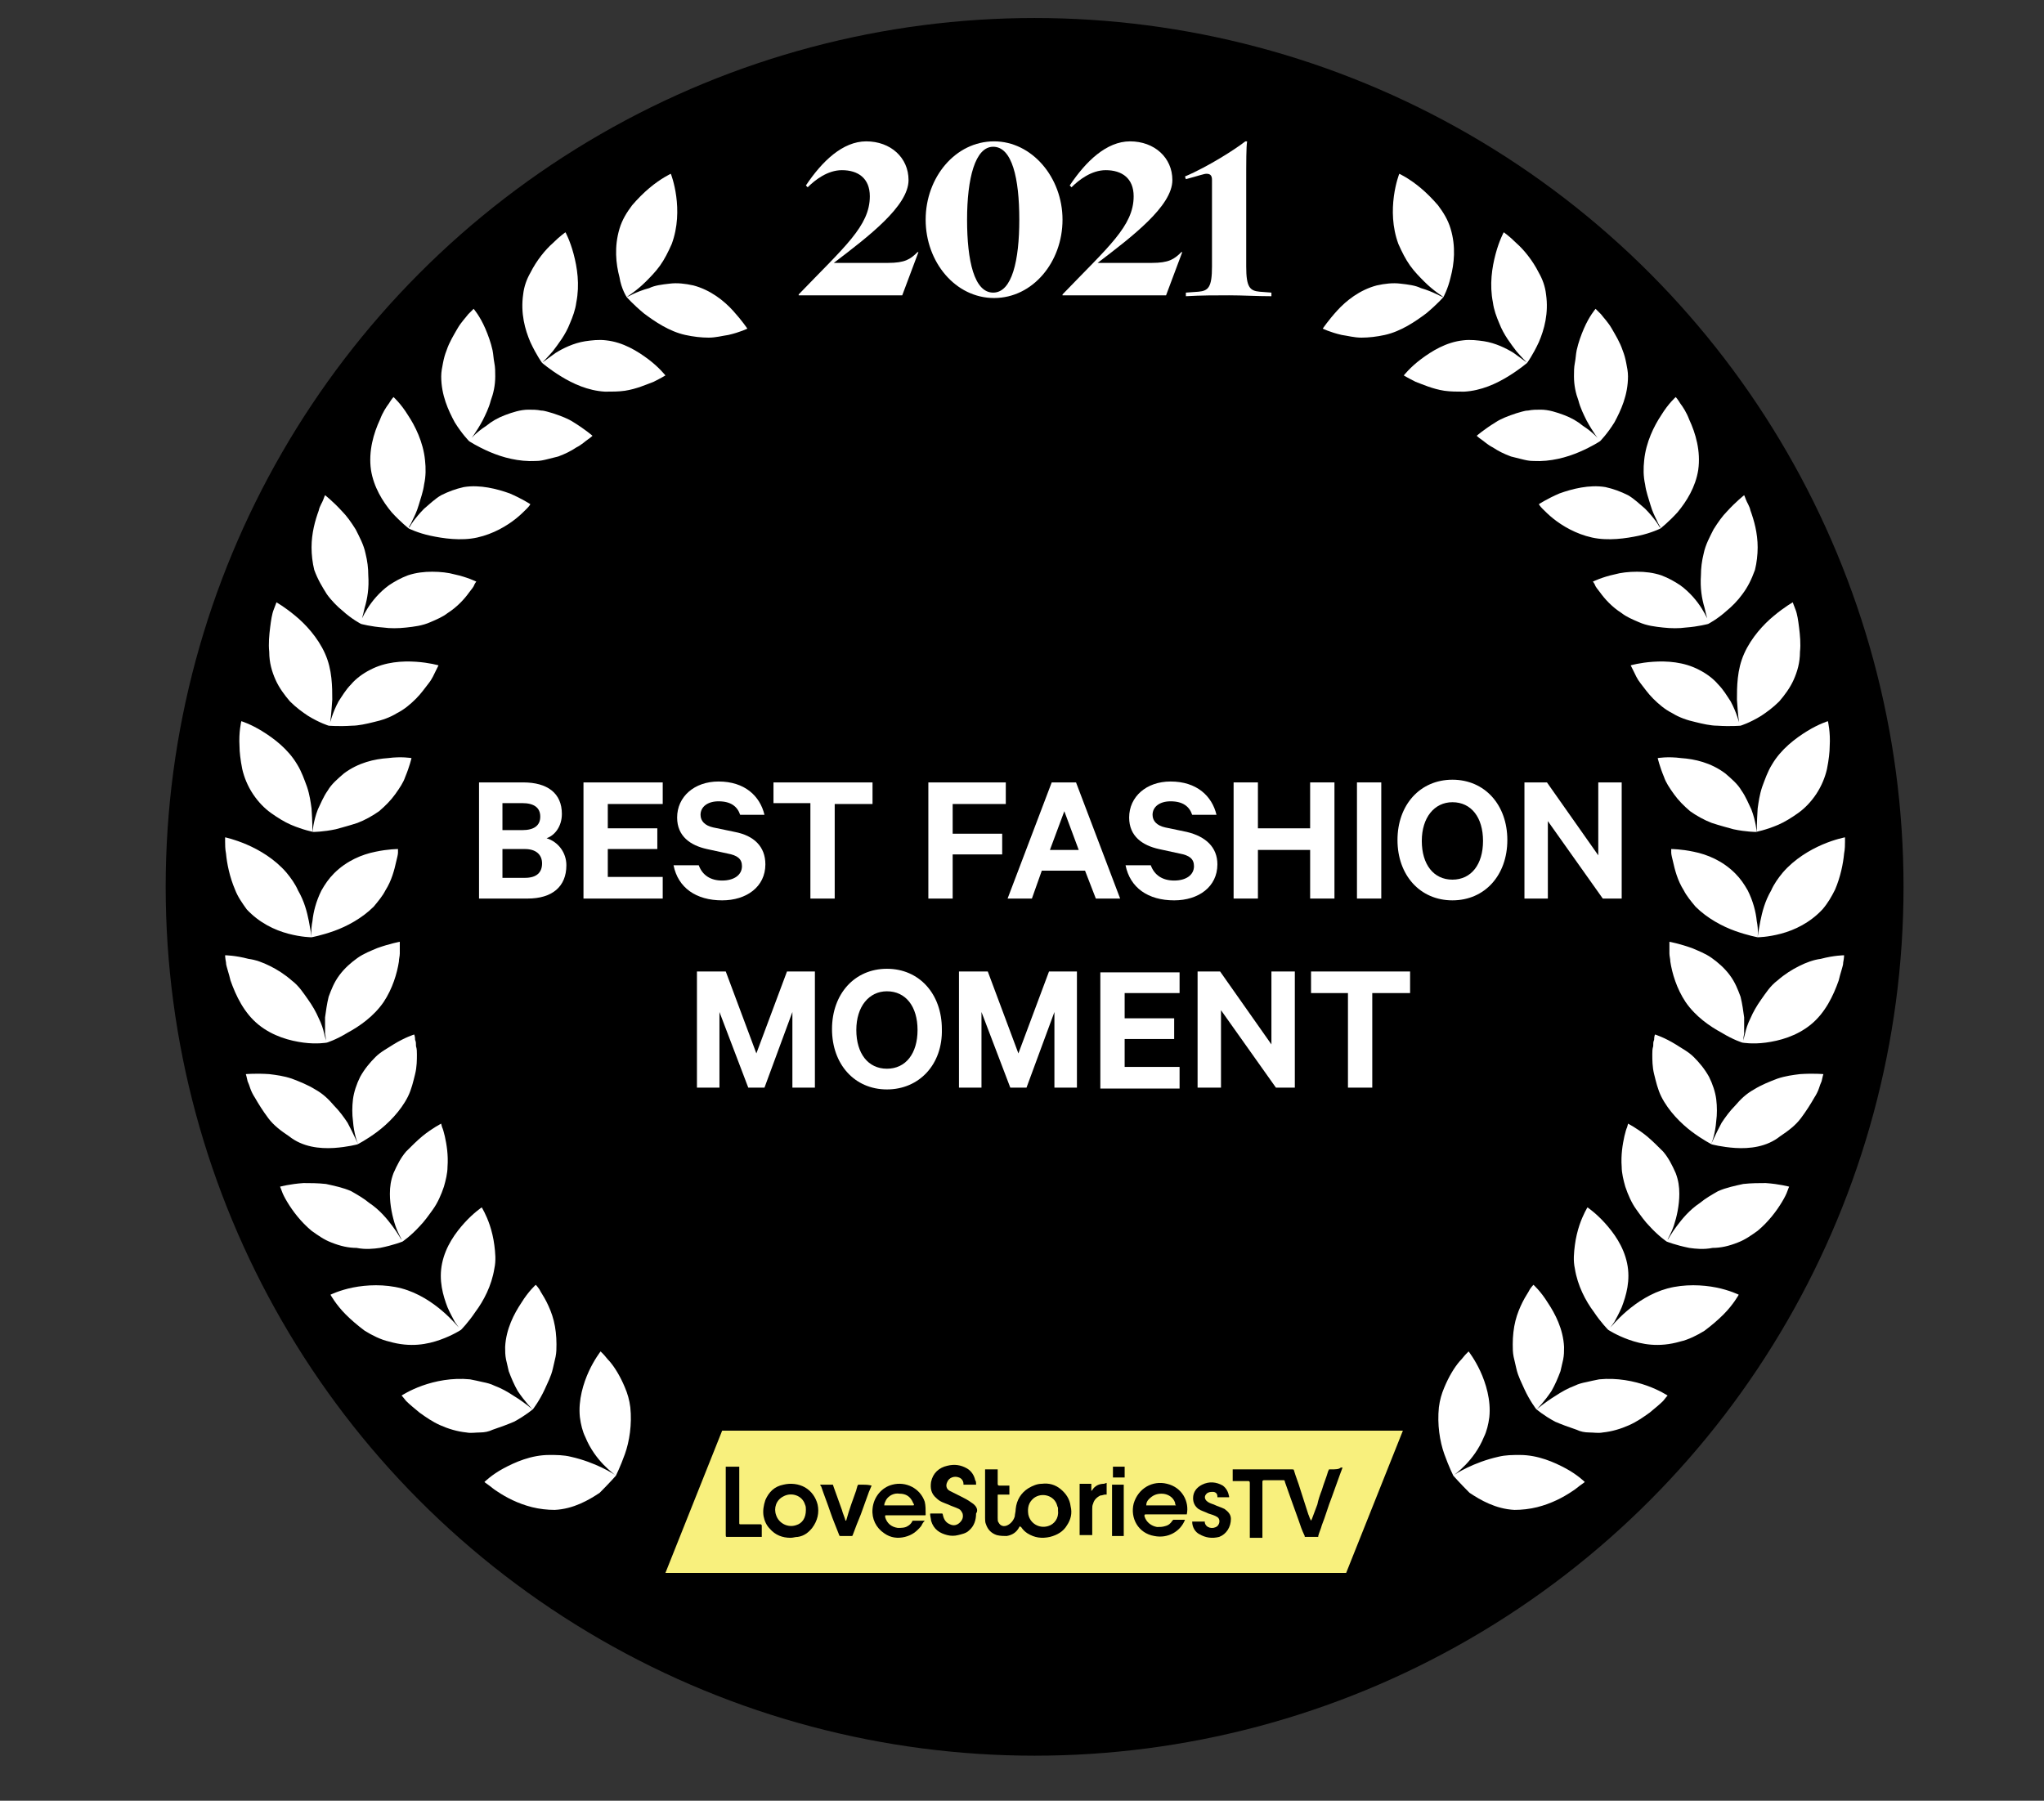 <?xml version="1.0" encoding="utf-8"?>
<!-- Generator: Adobe Illustrator 25.2.0, SVG Export Plug-In . SVG Version: 6.00 Build 0)  -->
<svg version="1.1" id="Layer_1" xmlns="http://www.w3.org/2000/svg" xmlns:xlink="http://www.w3.org/1999/xlink" x="0px" y="0px"
	 viewBox="0 0 227 200" style="enable-background:new 0 0 227 200;" xml:space="preserve">
<rect x="0" y="0" width="227" height="200" fill="#333333" stroke="none"/>
<style type="text/css">
	.st0{fill:#6A25FF;}
	.st1{fill:#763AFE;}
	.st2{fill:#824EFE;}
	.st3{fill:#8E62FD;}
	.st4{fill:#9A77FC;}
	.st5{fill:#FAF17A;}
	.st6{fill:#FFFFFF;}
	.st7{clip-path:url(#SVGID_2_);}
	.st8{fill:#F8F07D;}
</style>
<g>
	<path class="st0" d="M-231.1-541.5c-0.6-0.5-1.3-0.5-1.9-0.1l-0.3,0.3c0.8,0.6,1.5,1.2,2.3,1.8l0,0
		C-230.4-540.2-230.4-540.9-231.1-541.5z"/>
	<path class="st0" d="M-239.3-547.5c-0.9-0.5-1.8-0.2-2.5,0.7c1.1,0.6,2.1,1.2,3.1,1.8C-238.3-546-238.4-546.9-239.3-547.5z"/>
	<path class="st0" d="M-301.4-549c-0.4-0.8-1.2-1.2-2.1-0.7c-0.8,0.4-1.1,1.2-0.9,2.2L-301.4-549z"/>
	<path class="st0" d="M-313.6-541.1l-3.9-5.6l6.4-4.5l1.2,1.7l-4.4,3.1l1.7,2.4l4.1-2.9l1.1,1.5c0.4-0.3,0.9-0.5,1.3-0.8
		c-0.9-2.2-0.2-4.4,1.8-5.4c2.2-1.1,4.2-0.2,5.3,1.9c0.7-0.3,1.4-0.6,2.1-0.8c0.4-0.6,1.1-1.1,1.9-1.4c0.7-0.2,1.6-0.3,2-0.2
		l-0.2-0.6c-0.2-0.7-0.8-1.1-1.7-0.8c-0.6,0.2-0.9,0.6-0.9,1.2l-2.1,0.7c-0.3-1.5,0.7-3.1,2.5-3.7c2.1-0.7,3.8,0,4.4,1.9l0.3,0.8
		c0.8-0.2,1.6-0.4,2.5-0.6l-0.4-2l-1.3,0.3l-0.4-1.9l1.3-0.3l-0.5-2.3l2.3-0.5l0.5,2.3l1.8-0.4l0.4,1.9l-1.8,0.4l0.4,2
		c1.2-0.2,2.5-0.4,3.7-0.6l-0.3-4l2.3-0.2l0.3,3.9c1-0.1,1.9-0.2,2.9-0.2l-0.3-4l2.4-0.2l0.3,4.1c0.5,0,0.9,0,1.4,0
		c0.3,0,0.6,0,0.9,0l0.2-4l2.4,0.1l0,0.8c0.4-0.6,1.1-1,1.9-0.9c0.4,0,0.8,0.1,0.9,0.2l-0.1,2.4c-0.3-0.2-0.7-0.3-1.2-0.3
		c-0.8,0-1.5,0.3-1.7,1.1l0,0.7c1.3,0.1,2.5,0.2,3.7,0.3c0.5-2.4,2.4-3.9,4.7-3.5c2.5,0.4,3.5,2.4,3.1,4.8c0.4,0.1,0.8,0.2,1.3,0.3
		c0.8-2.2,2.7-3.6,5-2.8c0.9,0.3,1.5,1,1.7,1.5l1.4-4.3l2.3,0.7l-2.4,7.4c1.8,0.7,3.7,1.5,5.4,2.4c1.4-2,3.6-2.6,5.6-1.4
		c2,1.2,2.5,3.4,1.5,5.5c0.5,0.3,1,0.7,1.5,1l2.3-2.8l1.8,1.5l-0.5,0.6c0.7-0.1,1.6,0.1,2.4,0.7c1.5,1.2,1.5,2.9,0.3,4.3l-0.4,0.5
		c8.7,7.7,15.3,17.5,19.1,28.7h14.6c-9.3-34.2-40.6-59.4-77.8-59.4s-68.5,25.2-77.8,59.4h14.6C-332.2-522-324.1-533.1-313.6-541.1z"
		/>
	<path class="st0" d="M-261.9-555.9c-0.9-0.2-1.6,0.3-2,1.3l3.2,0.6C-260.6-554.9-261-555.7-261.9-555.9z"/>
	<path class="st0" d="M-251.2-551.9c-0.1-0.6-0.6-1.2-1.2-1.4c-1.1-0.4-2.1,0.2-2.6,1.3c1.2,0.3,2.3,0.7,3.4,1.1L-251.2-551.9z"/>
	<path class="st0" d="M-273.3-421.3c-29.4,0-54.3-19-63.2-45.4h-14.6c9.3,34.2,40.6,59.4,77.8,59.4s68.5-25.2,77.8-59.4h-14.6
		C-219-440.3-243.9-421.3-273.3-421.3z"/>
	<path class="st1" d="M-229.2-537.9l-3.1,3.8l-1.8-1.5l3.2-3.9c-0.8-0.6-1.5-1.2-2.3-1.8l-3.1,3.8l-1.8-1.5l3-3.7
		c-0.5-0.4-1-0.7-1.5-1c-0.1,0.2-0.1,0.3-0.2,0.5c-1.3,2.2-3.7,2.9-5.8,1.7c-2.1-1.3-2.6-3.7-1.3-5.9c0.1-0.1,0.2-0.2,0.2-0.3
		c-1.8-0.9-3.6-1.7-5.4-2.4l-1.4,4.3l-2.3-0.7l0.2-0.7c-0.5,0.3-1.4,0.5-2.3,0.2c-2.3-0.8-3-3.1-2.3-5.4c0-0.1,0.1-0.1,0.1-0.2
		c-0.4-0.1-0.8-0.2-1.3-0.3v0l-0.1,0.7l-5.6-1c-0.1,1.3,0.4,2.1,1.5,2.3c0.8,0.1,1.4-0.1,1.7-0.8l2.2,0.4c-0.6,1.7-2.1,2.6-4.2,2.3
		c-2.4-0.4-3.8-2.5-3.3-5.1c0-0.1,0-0.1,0.1-0.2c-1.2-0.1-2.5-0.2-3.7-0.3l-0.2,4.5l-2.4-0.1l0.2-4.5c-0.3,0-0.6,0-0.9,0
		c-0.5,0-0.9,0-1.4,0l0.4,4.4l-2.3,0.2l-0.1-0.8c-0.4,0.6-1.2,1.1-2.2,1.1c-1.9,0.2-3.1-1-3.2-2.9l-0.1-1.5
		c-1.3,0.2-2.5,0.4-3.7,0.6l0.3,1.7c0.1,0.7,0.6,0.9,1.1,0.8c0.4-0.1,0.7-0.3,0.9-0.5l0.4,2c-0.3,0.2-0.8,0.4-1.4,0.6
		c-1.7,0.4-2.9-0.3-3.3-2.1l-0.4-2c-0.8,0.2-1.6,0.4-2.5,0.6l1.5,4.3l-2.1,0.7l-0.1-0.4c-0.2,0.4-0.9,0.9-1.8,1.2
		c-1.6,0.5-3.3,0.1-3.9-1.6c-0.3-0.8-0.1-1.6,0.3-2.2c-0.7,0.3-1.4,0.5-2.1,0.8c0,0,0,0.1,0.1,0.1l0.3,0.6l-5,2.6
		c0.6,1.1,1.6,1.5,2.6,1c0.7-0.4,1.1-0.9,0.9-1.7l1.9-1c0.5,1.7-0.1,3.4-2,4.3c-2.2,1.1-4.5,0.3-5.7-2.1c-0.1-0.1-0.1-0.3-0.2-0.4
		c-0.4,0.3-0.9,0.5-1.3,0.8l0.2,0.2l-4.1,2.9l2.6,3.7l-2,1.4l-2.8-4c-10.6,8-18.6,19.1-23,31.9h15c8.2-18.5,26.7-31.4,48.2-31.4
		c21.5,0,40,12.9,48.2,31.4h15C-213.9-520.4-220.5-530.3-229.2-537.9z"/>
	<path class="st1" d="M-294.1-550.3c-0.7,0.2-1.3,0.8-1.1,1.5c0.2,0.7,1.1,0.7,1.8,0.5c0.6-0.2,1.2-0.7,1.2-1.2l-0.2-0.6
		C-292.8-550.4-293.5-550.5-294.1-550.3z"/>
	<path class="st1" d="M-253.9-548.8c0.7,0.2,1.4,0,1.8-0.4l0.6-1.7c-1.1-0.4-2.3-0.8-3.4-1.1c0,0.1-0.1,0.2-0.1,0.3
		C-255.5-550.5-255.1-549.2-253.9-548.8z"/>
	<path class="st1" d="M-241.8-543.3c1,0.6,2.1,0,2.8-1.2c0.1-0.2,0.2-0.4,0.3-0.5c-1-0.6-2.1-1.2-3.1-1.8c-0.1,0.1-0.2,0.3-0.3,0.4
		C-242.8-545.1-242.8-543.9-241.8-543.3z"/>
	<path class="st1" d="M-273.3-421.3c29.4,0,54.3-19,63.2-45.4h-15c-3.8,8.7-9.9,16.1-17.6,21.6v12.4h-4.5v-9.5
		c-4.3,2.5-8.9,4.3-13.9,5.5h7.1v4h-15.3v-2.7c-1.3,0.1-2.7,0.2-4,0.2c-0.1,0-0.3,0-0.4,0c-1.5,1.8-3.6,2.9-6.1,2.9
		c-3.2,0-5.8-1.8-7.3-4.7c-3.1-0.8-6.2-2-9.1-3.4l-3.5,3.7h8.9v4H-306v-3l6.3-6.7c-9.6-5.6-17.3-14.1-21.8-24.3h-15
		C-327.6-440.3-302.7-421.3-273.3-421.3z"/>
	<path class="st1" d="M-278.4-551.8c0.7-0.1,1.3-0.5,1.4-1.3l-0.1-1.4c-1,0.1-1.9,0.1-2.9,0.2l0.1,1.1
		C-279.8-552.3-279.3-551.7-278.4-551.8z"/>
	<path class="st2" d="M-262.3-443.1c1.9-2.1,3.5-3.7,3.5-5.3c0-1.5-1.1-2.7-2.8-2.7c-0.6,0.2-1.1,0.3-1.7,0.5
		c-0.8,0.5-1.2,1.5-1.3,2.6h-4.8c0.1-0.5,0.1-1,0.3-1.5c-1,0.1-2,0.2-3,0.2c0.6,1.6,0.9,3.5,0.9,5.5c0,3.5-1,6.5-2.6,8.5
		c0.1,0,0.3,0,0.4,0c1.4,0,2.7-0.1,4-0.2v-0.3L-262.3-443.1z"/>
	<path class="st2" d="M-284-443.8c0,4.1,1.2,7.3,4.2,7.3c3,0,4.2-3.2,4.2-7.3c0-2.3-0.4-4.3-1.3-5.7c-1.8-0.2-3.5-0.4-5.1-0.8
		C-283.4-449.1-284-446.7-284-443.8z"/>
	<path class="st2" d="M-299.7-442.4l0.7-0.7c1.9-2.1,3.5-3.7,3.5-5.3c0-1.5-1.1-2.7-2.8-2.7c-1.9,0-2.8,1.3-3,3.1h-4.8
		c0.4-4.1,3.3-7.2,7.7-7.2c4.6,0,7.4,2.6,7.4,6.6c0,2.8-2.1,4.9-4.4,7.3l-0.8,0.8c2.9,1.4,5.9,2.5,9.1,3.4c-0.9-1.8-1.4-4.1-1.4-6.7
		c0-3.1,0.8-5.8,2.1-7.8c-7.9-2.9-14.6-8.2-19.2-15.1h-15.9C-317-456.5-309.3-448-299.7-442.4z"/>
	<path class="st2" d="M-273.3-540.6c-21.5,0-40,12.9-48.2,31.4h15.9c5.5-8.3,14.1-14.4,24.1-16.5l-1.8-1.8c-2.8-2.8-2.8-7.3,0-10
		c1.3-1.3,3.1-2.1,5-2.1c1.9,0,3.6,0.7,5,2c1.3-1.3,3.1-2,5-2c1.9,0,3.7,0.7,5,2.1c2.8,2.8,2.8,7.3,0,10l-1.8,1.8
		c10,2.2,18.6,8.2,24.1,16.5h15.9C-233.3-527.7-251.8-540.6-273.3-540.6z"/>
	<path class="st2" d="M-256.1-453.3c1.2,1.1,1.9,2.8,1.9,4.7c0,2.8-2.1,4.9-4.4,7.3l-4.2,4.6h1.8c4.9-1.2,9.6-3,13.9-5.5v-7.4
		l-5.1,2.6v-4.5l6.7-3.3h2.9v9.7c7.6-5.5,13.7-12.9,17.6-21.6H-241C-244.8-461-250-456.4-256.1-453.3z"/>
	<path class="st3" d="M-286.4-451.6c1.5-2.3,3.8-3.6,6.6-3.6c3.6,0,6.4,2.3,7.8,5.9c1,0,2-0.1,3-0.2c0.9-3.3,3.6-5.7,7.4-5.7
		c2.4,0,4.3,0.7,5.5,1.9c6.1-3.1,11.4-7.7,15.1-13.4h-19.8c-3.7,2.2-7.9,3.4-12.5,3.4s-8.8-1.2-12.5-3.4h-19.8
		C-301.1-459.8-294.3-454.4-286.4-451.6z"/>
	<path class="st3" d="M-279.8-451.1c-0.9,0-1.6,0.3-2.2,0.8c1.7,0.4,3.4,0.7,5.1,0.8C-277.6-450.5-278.5-451.1-279.8-451.1z"/>
	<path class="st3" d="M-261.6-451.1c-0.7,0-1.2,0.2-1.7,0.5C-262.8-450.8-262.2-450.9-261.6-451.1
		C-261.6-451.1-261.6-451.1-261.6-451.1z"/>
	<path class="st3" d="M-265.1-525.7l-0.4,0.4c0,0-5.5,5.5-6.6,6.6c-0.3,0.3-0.8,0.5-1.3,0.5c-0.5,0-0.9-0.2-1.3-0.5
		c-1.1-1.1-6.6-6.6-6.6-6.6l-0.4-0.4c-10,2.2-18.6,8.2-24.1,16.5h19.8c3.7-2.2,7.9-3.4,12.5-3.4s8.8,1.2,12.5,3.4h19.8
		C-246.5-517.5-255.1-523.6-265.1-525.7z"/>
	<path class="st4" d="M-285.8-509.2h25c-3.7-2.2-7.9-3.4-12.5-3.4S-282.2-511.4-285.8-509.2z"/>
	<path class="st4" d="M-260.8-466.7h-25c3.7,2.2,7.9,3.4,12.5,3.4S-264.5-464.6-260.8-466.7z"/>
	<path class="st5" d="M-163.6-509.2h-23.3c-9.5-38.9-44.6-67.8-86.5-67.8s-77,28.9-86.5,67.8h-6.5l-16.8,42.5h23.3
		c9.5,38.9,44.6,67.8,86.5,67.8s77-28.9,86.5-67.8h6.2L-163.6-509.2z M-273.3-568.6c37.2,0,68.5,25.2,77.8,59.4h-14.6h-15H-241
		h-19.8h-25h-19.8h-15.9h-15h-14.6C-341.8-543.4-310.5-568.6-273.3-568.6z M-224.5-478.4c-1-0.6-2-1.9-2.1-3.7c0.1,0,0.2,0,0.3,0
		c1,0,1.9,0,2.9,0c0.1,0,0.2,0,0.2,0h0.1c0,0,0,0,0,0.2c0,0,0,0.1,0,0.1c0.2,1.6,2.5,2.2,3.8,1.2c0.8-0.7,0.8-2-0.1-2.6
		c-0.8-0.6-1.7-0.8-2.6-1.1c-1-0.3-2-0.6-2.8-1.2c-1.1-0.8-1.7-1.8-1.6-3.2c0.1-1.9,1.1-3.3,2.8-4c2.1-0.9,4.1-0.8,6,0.4
		c1.2,0.7,1.8,1.9,2,3.2c0,0,0,0.1,0,0.1c0,0.2,0,0.3,0,0.3s-0.1,0-0.2,0c0,0-0.1,0-0.1,0c-0.1,0-0.1,0-0.2,0c-1,0-3,0-3,0
		c0-0.1,0-0.4,0-0.4c-0.1-0.7-0.7-1.2-1.3-1.3c-0.7-0.1-1.4-0.1-2,0.5c-0.6,0.6-0.6,1.5,0.1,2.1c0.6,0.5,1.4,0.7,2.2,1
		c1.1,0.3,2.2,0.6,3.2,1.2c1.1,0.7,1.7,1.7,1.8,2.9c0.2,2.5-1.1,4.5-3.5,5.3C-220.7-477-222.6-477.2-224.5-478.4z M-240.2-483.7
		c0.3,1.8,2,3.1,3.7,3.3c0.8,0.1,1.5,0,2.3-0.2c0.9-0.3,1.5-0.8,2-1.6l0.2-0.3h3.6l0,0c0,0,0,0,0,0c-1.4,3.4-5,5.8-9.1,4.9
		c-4.6-1-7.1-5.6-6.1-9.8c1.1-4.6,5.5-7,9.8-6c4.3,1.1,6.5,5.3,5.9,9h-0.4c-3.8,0-7.6,0-11.4,0
		C-240.3-484.3-240.3-484.2-240.2-483.7z M-260.1-478.1C-260.1-478.1-260.1-478.1-260.1-478.1c0-4.9,0-9.7,0-14.5v-0.4h3.4v0.4h0
		c0,0.3,0,0.6,0,1c0,0.1,0,0.2,0,0.4c0.1-0.1,0.2-0.2,0.3-0.3c0.8-1.3,2.1-1.8,3.6-1.9l0,0h0.3v3.6l-0.2,0c0,0-0.1,0-0.2,0
		c-0.5,0.1-1,0.1-1.5,0.2c-1.2,0.3-1.9,1.1-2.2,2.3c-0.1,0.5-0.1,1-0.1,1.5c0,2.5,0,5,0,7.5v0.1c0,0.1,0,0.2,0,0.4v0h-1.8
		c-0.5,0-1,0-1.5,0c0,0-0.1,0-0.1,0h-0.2V-478.1z M-250.2-481L-250.2-481c0-2.9,0-5.9,0-8.8h0h0v-3.2h3.6v3.2h0c0,1.5,0,3,0,4.4
		c0,1.5,0,2.9,0,4.4h0v3.2h-3.6V-481z M-250.2-495.2v-3.2h3.6v3.2H-250.2z M-294.9-481.6c0.8-0.7,1.1-1.7,0.8-2.7
		c-0.1-0.6-0.5-1-1.1-1.3c-1.1-0.5-2.1-1-3.2-1.4c-1.3-0.5-2.5-1-3.5-1.9c-1.4-1.3-1.9-2.9-1.5-4.8c0.5-2.6,2.2-4.1,4.7-4.7
		c2-0.5,4-0.3,5.8,0.8c1.3,0.8,2,2,2.4,3.4c0.1,0.3,0.1,0.7,0.2,1h0c0,0.1,0,0.3,0,0.3h-0.1c0,0,0,0,0,0c0,0-0.1,0-0.2,0
		c-0.6,0-1.1,0-1.7,0c-0.4,0-0.8,0-1.2,0c-0.1,0-0.3,0-0.4,0c-0.1,0-0.2,0-0.3,0c-0.1,0-0.2,0-0.2,0c0,0,0-0.2,0-0.3c0,0,0,0,0,0
		c-0.2-0.9-0.6-1.6-1.5-2c-1.4-0.6-3.1,0-3.6,1.4c-0.4,1-0.2,2,0.9,2.6c1.1,0.6,2.2,1,3.3,1.5c1.1,0.5,2.2,1,3.2,1.8
		c1.2,1,1.9,2.2,2,3.8c0.1,2-0.5,3.8-2.1,5.1c-0.9,0.8-2,1.2-3.2,1.4c-1.1,0.2-2.1,0.2-3.2,0c-2.2-0.4-4.2-1.6-5-4.2
		c-0.2-0.6-0.2-1.3-0.3-1.9c0-0.2,0.1-0.4,0.3-0.4c1.1,0,2.2,0,3.3,0c0.2,0,0.3,0.1,0.4,0.4c0.1,1.2,0.7,2.4,2.1,2.8
		C-296.7-480.6-295.7-480.8-294.9-481.6z M-287.6-481.4c-0.1-0.6-0.2-1.2-0.2-1.9c0-4.6,0-9.1,0-13.7h0v-0.8h3.7v0.8h0
		c0,1.2,0,2.3,0,3.5c0,0.3,0.1,0.4,0.4,0.4c0.9,0,1.7,0,2.6,0v0h0.8v2.6h0v0c-0.1,0-0.3,0-0.4,0c-1,0-2,0-3,0
		c-0.3,0-0.4,0.1-0.4,0.4c0,2.2,0,4.5,0,6.7c0,0.4,0.1,0.9,0.3,1.3c0.5,1,1.6,1.3,2.6,0.8c1.2-0.6,1.8-1.6,2.2-2.8
		c0.2-0.7,0.3-1.5,0.4-2.2c0.3-2.6,1.4-4.7,3.7-6.1c1.2-0.8,2.6-1.1,4-1.2c2.1-0.1,4,0.4,5.6,1.7c1.6,1.3,2.6,3,2.9,5.1
		c0.3,2-0.1,3.9-1.1,5.6c-1.2,1.9-2.9,3.1-5.1,3.5c-2.4,0.5-4.6,0.2-6.6-1.2c-0.8-0.5-1.4-1.2-1.9-1.9c-0.1-0.1-0.1-0.1-0.2-0.2
		c0,0-0.1,0-0.1-0.1c-0.1,0.1-0.2,0.2-0.2,0.4c-0.8,1.5-2,2.4-3.7,2.6c-1,0.2-2.1,0.2-3.1-0.1C-286.1-478.7-287.2-479.7-287.6-481.4
		z M-306.1-488.1c0.4,1.2,0.5,2.4,0.4,3.6c0,0.3-0.2,0.3-0.4,0.3c-3.9,0-7.7,0-11.6,0c-0.4,0-0.5,0.1-0.4,0.5c0.4,1.8,1.8,3,3.7,3.3
		c1.1,0.1,2.1,0,3-0.5c0.6-0.3,1-0.8,1.3-1.3c0.1-0.1,0.2-0.2,0.3-0.2c1.1,0,2.2,0,3.3,0c0,0,0.1,0,0.2,0.1c-0.3,0.6-0.6,1.1-1,1.6
		c-1.2,1.7-2.8,2.8-4.8,3.2c-2.2,0.5-4.3,0.1-6.2-1.2c-2.5-1.8-3.7-4.2-3.5-7.3c0.2-3.4,2.6-6.3,5.8-7.2
		C-311.8-494.4-307.5-492.2-306.1-488.1z M-352.1-480.1c-0.9-1.1-1.5-2.3-1.8-3.7c-0.3-1.7-0.2-3.3,0.4-4.8c1-2.4,2.8-4,5.4-4.6
		c2.2-0.5,4.4-0.3,6.4,0.8c2,1.1,3.3,2.9,3.8,5.2c0.6,2.6,0,4.9-1.6,7c-1.1,1.4-2.6,2.3-4.3,2.7c-0.7,0.1-1.4,0.2-2,0.3
		C-348.3-477.4-350.5-478.2-352.1-480.1z M-337-493.1c0,0,0.1,0,0.1,0H-337l3.7,0l0.3,0.9l0,0c0.8,2.2,1.5,4.4,2.3,6.6
		c0.4,1,0.7,2,1.1,3.2c0.1-0.2,0.2-0.3,0.2-0.4c1-2.9,2-5.9,3.1-8.8c0.1-0.3,0.2-0.7,0.3-1l0,0l0.2-0.5h1.7l-0.1,0
		c0.7,0,1.4,0,2.1,0c-0.2,0.7-0.5,1.3-0.7,1.9c-0.8,2.3-1.7,4.5-2.5,6.8c-0.8,2.1-1.6,4.2-2.3,6.3c-0.1,0.3-0.2,0.3-0.5,0.3
		c-0.9,0-1.9,0-2.8,0c-0.2,0-0.4,0-0.4-0.3c-0.9-2.4-1.8-4.7-2.6-7.1c-0.9-2.5-1.8-5-2.8-7.5C-336.9-492.8-337-492.9-337-493.1z
		 M-365-477.8c-0.3,0-0.4-0.2-0.4-0.4c0-3.3,0-6.6,0-9.8c0-3.3,0-6.5,0-9.8c0,0,0-0.1,0-0.1v-0.4h4.1v0.4h0c0,5.4,0,10.7,0,16.1
		c0,0.5,0,0.5,0.5,0.5c2,0,3.9,0,5.9,0h0v0h0.4v3.6h-0.1c0,0-0.1,0-0.2,0C-358.2-477.8-361.6-477.8-365-477.8z M-273.3-407.3
		c-37.2,0-68.5-25.2-77.8-59.4h14.6h15h15.9h19.8h25h19.8h15.9h15h14.6C-204.8-432.5-236.1-407.3-273.3-407.3z M-182.1-495.6
		c-0.8,2.2-1.6,4.4-2.4,6.7c-1,2.8-2,5.6-3,8.3c-0.4,1-0.7,2.1-1.1,3.1l-0.1,0.3h-4.1l-0.1-0.3c0,0,0,0,0,0
		c-0.6-1.6-1.2-3.3-1.7-4.9c-0.8-2.2-1.6-4.5-2.4-6.7c-0.5-1.5-1.1-3-1.6-4.6c-0.1-0.3-0.3-0.5-0.6-0.4c-1.8,0-3.7,0-5.5,0
		c-0.3,0-0.4,0.1-0.4,0.4c0,5.3,0,10.6,0,15.9h0v0.7h-3.6v-0.4c0,0,0,0,0,0c0-5.4,0-10.8,0-16.2c0-0.3-0.1-0.4-0.4-0.4
		c-1.4,0-2.8,0-4.2,0c0,0-0.1,0-0.1,0h-0.3v-3.6h0.8v0c5.6,0,11.2,0,16.8,0c0.3,0,0.4,0.1,0.5,0.4c0.6,1.9,1.3,3.8,1.9,5.7
		c0.8,2.5,1.7,5.1,2.5,7.6c0.1,0.4,0.3,0.9,0.4,1.3l0.3,0.5l0.3-0.6c0.5-1.5,1-2.9,1.5-4.4c0.5-1.5,1-2.9,1.5-4.4
		c0.6-1.9,1.3-3.7,1.9-5.6l0.2-0.5h0.5c1.1,0,2.2,0,3.3,0c0.1,0,0.2,0,0.4,0C-181.6-497-181.8-496.3-182.1-495.6z"/>
	<path class="st5" d="M-341.2-485.4c-0.1-0.5-0.2-1.1-0.3-1.6c-1-2.8-4.1-3.9-6.5-2.5c-2,1.1-2.8,3.5-2.1,5.7
		c0.8,2.4,3.3,3.7,5.8,2.9C-342.5-481.6-341.3-483.3-341.2-485.4z"/>
	<path class="st5" d="M-231.4-487c-0.1-0.3-0.1-0.5-0.2-0.7c-0.6-1.7-2.2-2.8-4.1-2.8c-1.5,0-2.8,0.5-3.7,1.7
		c-0.4,0.5-0.7,1.1-0.7,1.8H-231.4z"/>
	<path class="st5" d="M-317.5-488.5c-0.3,0.4-0.5,0.9-0.5,1.5h8.3c0.4,0,0.5,0,0.4-0.4c0-0.2-0.1-0.3-0.2-0.5
		c-0.8-1.7-2.2-2.5-4-2.6C-315.2-490.5-316.6-489.9-317.5-488.5z"/>
	<path class="st5" d="M-269.3-480.9c1.8-0.5,3.3-2.2,3.2-4.6c0-0.2,0-0.5,0-0.8c0-0.3-0.1-0.6-0.2-0.9c-0.9-2.8-4.7-4-7-2.1
		c-1.6,1.3-2.1,2.9-1.7,4.9C-274.5-481.7-271.8-480.2-269.3-480.9z"/>
	<path d="M-185-497.8h-0.5l-0.2,0.5c-0.6,1.9-1.2,3.7-1.9,5.6c-0.5,1.5-1,2.9-1.5,4.4c-0.5,1.5-1,2.9-1.5,4.4l-0.3,0.6l-0.3-0.5
		c-0.2-0.4-0.3-0.9-0.4-1.3c-0.8-2.5-1.7-5.1-2.5-7.6c-0.6-1.9-1.3-3.8-1.9-5.7c-0.1-0.2-0.2-0.4-0.5-0.4c-5.6,0-11.2,0-16.8,0v0
		h-0.8v3.6h0.3c0,0,0.1,0,0.1,0c1.4,0,2.8,0,4.2,0c0.3,0,0.4,0.1,0.4,0.4c0,5.4,0,10.8,0,16.2c0,0,0,0,0,0v0.4h3.6v-0.7h0
		c0-5.3,0-10.6,0-15.9c0-0.3,0.1-0.4,0.4-0.4c1.8,0,3.7,0,5.5,0c0.4,0,0.5,0.1,0.6,0.4c0.5,1.5,1.1,3,1.6,4.6
		c0.8,2.2,1.6,4.5,2.4,6.7c0.6,1.6,1.2,3.2,1.7,4.9c0,0,0,0,0,0l0.1,0.3h4.1l0.1-0.3c0.4-1,0.7-2.1,1.1-3.1c1-2.8,2-5.6,3-8.3
		c0.8-2.2,1.6-4.4,2.4-6.7c0.2-0.7,0.5-1.4,0.8-2.2c-0.2,0-0.3,0-0.4,0C-182.8-497.8-183.9-497.8-185-497.8z"/>
	<path d="M-281.5-478c1.7-0.3,2.9-1.1,3.7-2.6c0.1-0.1,0.1-0.2,0.2-0.4c0.1,0,0.1,0,0.1,0.1c0.1,0.1,0.1,0.1,0.2,0.2
		c0.5,0.8,1.2,1.4,1.9,1.9c2,1.3,4.2,1.7,6.6,1.2c2.2-0.4,3.9-1.6,5.1-3.5c1.1-1.7,1.5-3.6,1.1-5.6c-0.3-2.1-1.3-3.8-2.9-5.1
		c-1.6-1.3-3.5-1.8-5.6-1.7c-1.4,0.1-2.8,0.4-4,1.2c-2.2,1.4-3.4,3.5-3.7,6.1c-0.1,0.7-0.2,1.5-0.4,2.2c-0.4,1.2-1,2.2-2.2,2.8
		c-1,0.5-2.1,0.2-2.6-0.8c-0.2-0.4-0.3-0.8-0.3-1.3c0-2.2,0-4.5,0-6.7c0-0.3,0.1-0.4,0.4-0.4c1,0,2,0,3,0c0.1,0,0.2,0,0.4,0v0h0
		v-2.6h-0.8v0c-0.9,0-1.7,0-2.6,0c-0.3,0-0.4-0.1-0.4-0.4c0-1.2,0-2.3,0-3.5h0v-0.8h-3.7v0.8h0c0,4.6,0,9.1,0,13.7
		c0,0.6,0.1,1.3,0.2,1.9c0.4,1.7,1.5,2.7,3.1,3.3C-283.5-477.8-282.5-477.8-281.5-478z M-273.3-489.2c2.3-1.9,6.2-0.7,7,2.1
		c0.1,0.3,0.2,0.6,0.2,0.9c0,0.3,0,0.6,0,0.8c0,2.3-1.4,4-3.2,4.6c-2.6,0.8-5.3-0.8-5.8-3.4C-275.4-486.3-274.9-488-273.3-489.2z"/>
	<path d="M-299.8-483.8c0-0.3-0.1-0.4-0.4-0.4c-1.1,0-2.2,0-3.3,0c-0.3,0-0.3,0.1-0.3,0.4c0.1,0.6,0.2,1.3,0.3,1.9
		c0.7,2.6,2.7,3.8,5,4.2c1.1,0.2,2.1,0.2,3.2,0c1.2-0.2,2.3-0.6,3.2-1.4c1.6-1.3,2.1-3.1,2.1-5.1c-0.1-1.6-0.7-2.8-2-3.8
		c-1-0.8-2.1-1.3-3.2-1.8c-1.1-0.5-2.2-1-3.3-1.5c-1.1-0.6-1.2-1.6-0.9-2.6c0.5-1.4,2.2-2,3.6-1.4c0.9,0.4,1.3,1.1,1.5,2
		c0,0,0,0,0,0c0,0.1,0,0.3,0,0.3c0,0,0.1,0,0.2,0c0.1,0,0.1,0,0.3,0c0.1,0,0.3,0,0.4,0c0.4,0,0.8,0,1.2,0c0.6,0,1.1,0,1.7,0
		c0.1,0,0.1,0,0.2,0c0,0,0,0,0,0h0.1c0,0,0-0.1,0-0.3h0c-0.1-0.3-0.1-0.7-0.2-1c-0.3-1.5-1.1-2.6-2.4-3.4c-1.8-1.1-3.8-1.4-5.8-0.8
		c-2.5,0.7-4.2,2.1-4.7,4.7c-0.4,1.9,0.1,3.5,1.5,4.8c1,0.9,2.3,1.4,3.5,1.9c1.1,0.4,2.1,0.9,3.2,1.4c0.5,0.3,0.9,0.7,1.1,1.3
		c0.3,1.1,0,2-0.8,2.7c-0.8,0.8-1.8,0.9-2.8,0.6C-299.1-481.3-299.7-482.5-299.8-483.8z"/>
	<path d="M-315.9-493.2c-3.3,0.9-5.6,3.8-5.8,7.2c-0.2,3.1,1,5.5,3.5,7.3c1.9,1.3,4,1.6,6.2,1.2c2-0.4,3.6-1.6,4.8-3.2
		c0.4-0.5,0.6-1.1,1-1.6c-0.1,0-0.2-0.1-0.2-0.1c-1.1,0-2.2,0-3.3,0c-0.1,0-0.3,0.1-0.3,0.2c-0.4,0.5-0.8,1-1.3,1.3
		c-0.9,0.5-1.9,0.6-3,0.5c-1.9-0.3-3.3-1.5-3.7-3.3c-0.1-0.4,0-0.5,0.4-0.5c3.9,0,7.7,0,11.6,0c0.2,0,0.4,0,0.4-0.3
		c0.1-1.2,0-2.4-0.4-3.6C-307.5-492.2-311.8-494.4-315.9-493.2z M-309.5-487.9c0.1,0.2,0.1,0.3,0.2,0.5c0.1,0.4,0.1,0.4-0.4,0.4
		h-8.3c0-0.6,0.2-1.1,0.5-1.5c0.9-1.4,2.3-2,4-2C-311.7-490.4-310.4-489.6-309.5-487.9z"/>
	<path d="M-239.8-484.3c3.8,0,7.6,0,11.4,0h0.4c0.6-3.7-1.5-8-5.9-9c-4.4-1.1-8.7,1.3-9.8,6c-1,4.2,1.4,8.7,6.1,9.8
		c4.1,0.9,7.8-1.5,9.1-4.9c0,0,0,0,0,0l0,0h-3.6l-0.2,0.3c-0.5,0.7-1.2,1.3-2,1.6c-0.7,0.2-1.5,0.3-2.3,0.2
		c-1.7-0.2-3.3-1.4-3.7-3.3C-240.3-484.2-240.3-484.3-239.8-484.3z M-239.4-488.8c1-1.2,2.2-1.7,3.7-1.7c1.9,0,3.5,1.1,4.1,2.8
		c0.1,0.2,0.1,0.4,0.2,0.7h-8.7C-240.2-487.7-239.9-488.3-239.4-488.8z"/>
	<path d="M-343.8-477.6c1.8-0.4,3.2-1.3,4.3-2.7c1.6-2.1,2.2-4.4,1.6-7c-0.5-2.3-1.7-4-3.8-5.2c-2-1.1-4.2-1.3-6.4-0.8
		c-2.6,0.6-4.3,2.2-5.4,4.6c-0.7,1.5-0.8,3.2-0.4,4.8c0.3,1.4,0.9,2.6,1.8,3.7c1.6,1.9,3.8,2.7,6.2,2.8
		C-345.2-477.4-344.5-477.5-343.8-477.6z M-350.2-483.9c-0.7-2.2,0.1-4.6,2.1-5.7c2.4-1.4,5.6-0.3,6.5,2.5c0.2,0.5,0.2,1.1,0.3,1.6
		c-0.1,2.1-1.3,3.9-3.2,4.5C-346.9-480.2-349.4-481.4-350.2-483.9z"/>
	<path d="M-331.5-478.1c0.1,0.2,0.2,0.3,0.4,0.3c0.9,0,1.9,0,2.8,0c0.3,0,0.4-0.1,0.5-0.3c0.8-2.1,1.6-4.2,2.3-6.3
		c0.8-2.3,1.7-4.5,2.5-6.8c0.2-0.6,0.5-1.2,0.7-1.9c-0.7,0-1.4,0-2.1,0l0.1,0h-1.7l-0.2,0.5l0,0c-0.1,0.3-0.2,0.7-0.3,1
		c-1,2.9-2,5.9-3.1,8.8c0,0.1-0.1,0.2-0.2,0.4c-0.4-1.1-0.7-2.1-1.1-3.2c-0.8-2.2-1.5-4.4-2.3-6.6l0,0l-0.3-0.9h-3.7l0.1,0
		c0,0-0.1,0-0.1,0c0.1,0.2,0.1,0.3,0.1,0.4c0.9,2.5,1.8,5,2.8,7.5C-333.3-482.8-332.4-480.5-331.5-478.1z"/>
	<path d="M-354.6-477.9h0.1v-3.6h-0.4v0h0c-2,0-3.9,0-5.9,0c-0.5,0-0.5,0-0.5-0.5c0-5.4,0-10.7,0-16.1h0v-0.4h-4.1v0.4
		c0,0,0,0,0,0.1c0,3.3,0,6.5,0,9.8c0,3.3,0,6.6,0,9.8c0,0.3,0,0.4,0.4,0.4c3.4,0,6.8,0,10.2,0C-354.7-477.8-354.7-477.8-354.6-477.9
		z"/>
	<path d="M-259.8-477.8c0.5,0,1,0,1.5,0h1.8v0c0-0.1,0-0.3,0-0.4v-0.1c0-2.5,0-5,0-7.5c0-0.5,0-1,0.1-1.5c0.2-1.2,1-2,2.2-2.3
		c0.5-0.1,1-0.2,1.5-0.2c0.1,0,0.1,0,0.2,0l0.2,0v-3.6h-0.3l0,0c-1.5,0.1-2.7,0.6-3.6,1.9c-0.1,0.1-0.2,0.2-0.3,0.3
		c0-0.2,0-0.3,0-0.4c0-0.3,0-0.6,0-1h0v-0.4h-3.4v0.4c0,4.8,0,9.7,0,14.5c0,0,0,0,0,0v0.3h0.2C-259.9-477.8-259.8-477.8-259.8-477.8
		z"/>
	<rect x="-250.2" y="-498.4" width="3.6" height="3.2"/>
	<path d="M-246.6-481L-246.6-481c0-1.5,0-2.9,0-4.4c0-1.5,0-3,0-4.4h0v-3.2h-3.6v3.2h0h0c0,2.9,0,5.9,0,8.8h0v3.2h3.6V-481z"/>
	<path d="M-218.6-477.7c2.4-0.8,3.8-2.8,3.5-5.3c-0.1-1.2-0.7-2.2-1.8-2.9c-1-0.6-2.1-0.9-3.2-1.2c-0.8-0.2-1.5-0.4-2.2-1
		c-0.7-0.5-0.7-1.4-0.1-2.1c0.6-0.6,1.2-0.6,2-0.5c0.7,0.1,1.2,0.6,1.3,1.3c0,0,0,0.3,0,0.4c0,0,2,0,3,0c0.1,0,0.1,0,0.2,0
		c0,0,0.1,0,0.1,0c0.2,0,0.2,0,0.2,0s0,0,0-0.3c0,0,0-0.1,0-0.1c-0.2-1.4-0.8-2.5-2-3.2c-1.9-1.2-4-1.3-6-0.4
		c-1.7,0.8-2.7,2.1-2.8,4c-0.1,1.4,0.5,2.4,1.6,3.2c0.9,0.6,1.9,0.9,2.8,1.2c0.9,0.3,1.8,0.6,2.6,1.1c0.9,0.6,0.9,1.9,0.1,2.6
		c-1.2,1-3.6,0.5-3.8-1.2c0,0,0-0.1,0-0.1c0-0.2,0-0.2,0-0.2h-0.1c-0.1,0-0.1,0-0.2,0c-1,0-1.9,0-2.9,0c-0.1,0-0.2,0-0.3,0
		c0.1,1.8,1.1,3.1,2.1,3.7C-222.6-477.2-220.7-477-218.6-477.7z"/>
	<polygon class="st6" points="-308.8,-538.5 -311.4,-542.2 -307.3,-545 -307.5,-545.2 -308.5,-546.7 -312.6,-543.9 -314.3,-546.3 
		-309.9,-549.4 -311.1,-551.1 -317.5,-546.7 -313.6,-541.1 -310.8,-537.1 	"/>
	<path class="st6" d="M-300.3-543.5c1.9-1,2.6-2.6,2-4.3l-1.9,1c0.2,0.7-0.2,1.3-0.9,1.7c-0.9,0.5-1.9,0.1-2.6-1l5-2.6l-0.3-0.6
		c0,0,0-0.1-0.1-0.1c-1.1-2.1-3.1-3-5.3-1.9c-2,1-2.7,3.2-1.8,5.4c0.1,0.1,0.1,0.3,0.2,0.4C-304.8-543.2-302.5-542.4-300.3-543.5z
		 M-303.4-549.7c0.9-0.4,1.7-0.1,2.1,0.7l-2.9,1.5C-304.6-548.5-304.3-549.3-303.4-549.7z"/>
	<path class="st6" d="M-297.3-548.1c0.6,1.7,2.3,2.1,3.9,1.6c0.9-0.3,1.6-0.9,1.8-1.2l0.1,0.4l2.1-0.7l-1.5-4.3l-0.3-0.8
		c-0.7-1.9-2.3-2.7-4.4-1.9c-1.8,0.6-2.8,2.2-2.5,3.7l2.1-0.7c0-0.5,0.3-0.9,0.9-1.2c0.9-0.3,1.5,0.1,1.7,0.8l0.2,0.6
		c-0.4-0.1-1.3-0.1-2,0.2c-0.8,0.3-1.5,0.8-1.9,1.4C-297.4-549.7-297.5-548.9-297.3-548.1z M-293.4-548.3c-0.7,0.2-1.5,0.2-1.8-0.5
		c-0.2-0.7,0.4-1.2,1.1-1.5c0.6-0.2,1.4-0.2,1.7,0.2l0.2,0.6C-292.3-549-292.8-548.5-293.4-548.3z"/>
	<path class="st6" d="M-284.6-548.9c0.6-0.1,1.2-0.3,1.4-0.6l-0.4-2c-0.2,0.2-0.6,0.4-0.9,0.5c-0.6,0.1-1-0.1-1.1-0.8l-0.3-1.7
		l-0.4-2l1.8-0.4l-0.4-1.9l-1.8,0.4l-0.5-2.3l-2.3,0.5l0.5,2.3l-1.3,0.3l0.4,1.9l1.3-0.3l0.4,2l0.4,2
		C-287.5-549.1-286.3-548.5-284.6-548.9z"/>
	<path class="st6" d="M-278.9-549.6c1-0.1,1.8-0.6,2.2-1.1l0.1,0.8l2.3-0.2l-0.4-4.4l-0.3-4.1l-2.4,0.2l0.3,4l0.1,1.4
		c-0.1,0.8-0.7,1.2-1.4,1.3c-0.9,0.1-1.4-0.5-1.5-1.4l-0.1-1.1l-0.3-3.9l-2.3,0.2l0.3,4l0.1,1.5C-282-550.7-280.8-549.5-278.9-549.6
		z"/>
	<path class="st6" d="M-270.3-550l0.2-4.5l0-0.7c0.2-0.8,0.9-1.2,1.7-1.1c0.4,0,0.8,0.1,1.2,0.3l0.1-2.4c-0.1-0.1-0.5-0.2-0.9-0.2
		c-0.8,0-1.6,0.3-1.9,0.9l0-0.8l-2.4-0.1l-0.2,4l-0.2,4.5L-270.3-550z"/>
	<path class="st6" d="M-263.1-549c2.1,0.4,3.6-0.6,4.2-2.3l-2.2-0.4c-0.3,0.7-0.9,0.9-1.7,0.8c-1-0.2-1.6-1-1.5-2.3l5.6,1l0.1-0.7v0
		c0.4-2.5-0.6-4.4-3.1-4.8c-2.3-0.4-4.2,1.1-4.7,3.5c0,0.1,0,0.1-0.1,0.2C-266.8-551.5-265.5-549.4-263.1-549z M-261.9-555.9
		c1,0.2,1.4,0.9,1.2,1.8l-3.2-0.6C-263.6-555.6-262.8-556-261.9-555.9z"/>
	<path class="st6" d="M-255.1-547.1c0.9,0.3,1.8,0.1,2.3-0.2l-0.2,0.7l2.3,0.7l1.4-4.3l2.4-7.4l-2.3-0.7l-1.4,4.3
		c-0.2-0.6-0.9-1.2-1.7-1.5c-2.3-0.8-4.2,0.6-5,2.8c0,0.1-0.1,0.1-0.1,0.2C-258.1-550.2-257.4-547.8-255.1-547.1z M-252.4-553.4
		c0.6,0.2,1.1,0.8,1.2,1.4l-0.3,1l-0.6,1.7c-0.4,0.5-1.2,0.7-1.8,0.4c-1.2-0.4-1.6-1.6-1.2-2.9c0-0.1,0.1-0.2,0.1-0.3
		C-254.5-553.1-253.5-553.7-252.4-553.4z"/>
	<path class="st6" d="M-242.8-541.5c2.1,1.3,4.5,0.6,5.8-1.7c0.1-0.2,0.2-0.3,0.2-0.5c1-2.1,0.4-4.3-1.5-5.5c-2-1.2-4.3-0.6-5.6,1.4
		c-0.1,0.1-0.2,0.2-0.2,0.3C-245.4-545.2-244.9-542.8-242.8-541.5z M-239.3-547.5c0.9,0.5,1,1.5,0.6,2.5c-0.1,0.2-0.2,0.4-0.3,0.5
		c-0.7,1.2-1.8,1.8-2.8,1.2c-1-0.6-1-1.8-0.3-3c0.1-0.2,0.2-0.3,0.3-0.4C-241.1-547.6-240.2-548-239.3-547.5z"/>
	<path class="st6" d="M-236.4-537.4l3.1-3.8l0.3-0.3c0.6-0.5,1.4-0.4,1.9,0.1c0.7,0.6,0.7,1.3,0.1,2l0,0l-3.2,3.9l1.8,1.5l3.1-3.8
		l0.4-0.5c1.2-1.5,1.1-3.1-0.3-4.3c-0.8-0.6-1.7-0.8-2.4-0.7l0.5-0.6l-1.8-1.5l-2.3,2.8l-3,3.7L-236.4-537.4z"/>
	<path class="st4" d="M-267.6-527.5l2.1-2.1c1.6-1.6,1.6-4.2,0-5.8c-0.8-0.8-1.8-1.2-2.9-1.2c-1.1,0-2.1,0.4-2.9,1.2l-2.1,2.1
		l-2.1-2.1c-0.8-0.8-1.8-1.2-2.9-1.2c-1.1,0-2.1,0.4-2.9,1.2c-1.6,1.6-1.6,4.2,0,5.8l2.1,2.1c0,0,3.8,3.8,5.7,5.7
		C-271.4-523.7-267.6-527.5-267.6-527.5z"/>
	<path class="st6" d="M-274.6-518.8c0.3,0.3,0.8,0.5,1.3,0.5c0.5,0,0.9-0.2,1.3-0.5c1.1-1.1,6.6-6.6,6.6-6.6l0.4-0.4l1.8-1.8
		c2.8-2.8,2.8-7.3,0-10c-1.3-1.3-3.1-2.1-5-2.1c-1.9,0-3.6,0.7-5,2c-1.3-1.3-3.1-2-5-2c-1.9,0-3.7,0.7-5,2.1c-2.8,2.8-2.8,7.3,0,10
		l1.8,1.8l0.4,0.4C-281.2-525.4-275.7-519.9-274.6-518.8z M-279-527.5l-2.1-2.1c-1.6-1.6-1.6-4.2,0-5.8c0.8-0.8,1.8-1.2,2.9-1.2
		c1.1,0,2.1,0.4,2.9,1.2l2.1,2.1l2.1-2.1c0.8-0.8,1.8-1.2,2.9-1.2c1.1,0,2.1,0.4,2.9,1.2c1.6,1.6,1.6,4.2,0,5.8l-2.1,2.1
		c0,0-3.8,3.8-5.7,5.7C-275.2-523.7-279-527.5-279-527.5z"/>
	<path class="st6" d="M-291-448.6c0-4-2.8-6.6-7.4-6.6c-4.4,0-7.2,3.1-7.7,7.2h4.8c0.1-1.7,1.1-3.1,3-3.1c1.7,0,2.8,1.1,2.8,2.7
		c0,1.7-1.5,3.2-3.5,5.3l-0.7,0.7l-6.3,6.7v3h15.3v-4h-8.9l3.5-3.7l0.8-0.8C-293.1-443.7-291-445.9-291-448.6z"/>
	<path class="st6" d="M-272.1-449.3c-1.4-3.6-4.2-5.9-7.8-5.9c-2.8,0-5.1,1.3-6.6,3.6c-1.3,2-2.1,4.7-2.1,7.8c0,2.6,0.5,4.8,1.4,6.7
		c1.5,2.9,4.1,4.7,7.3,4.7c2.5,0,4.6-1.1,6.1-2.9c1.7-2,2.6-5,2.6-8.5C-271.1-445.9-271.4-447.7-272.1-449.3z M-279.8-451.1
		c1.3,0,2.2,0.6,2.9,1.6c0.9,1.3,1.3,3.4,1.3,5.7c0,4.1-1.3,7.3-4.2,7.3c-3,0-4.2-3.2-4.2-7.3c0-2.9,0.6-5.3,2-6.5
		C-281.4-450.8-280.7-451.1-279.8-451.1z"/>
	<path class="st6" d="M-258.7-441.3c2.3-2.4,4.4-4.5,4.4-7.3c0-2-0.7-3.6-1.9-4.7c-1.3-1.2-3.2-1.9-5.5-1.9c-3.8,0-6.5,2.3-7.4,5.7
		c-0.1,0.5-0.2,1-0.3,1.5h4.8c0.1-1.1,0.5-2,1.3-2.6c0.4-0.3,1-0.5,1.7-0.5c0,0,0,0,0,0c1.7,0,2.8,1.1,2.8,2.7
		c0,1.7-1.5,3.2-3.5,5.3l-7,7.4v0.3v2.7h15.3v-4h-7.1h-1.8L-258.7-441.3z"/>
	<polygon class="st6" points="-245.6,-454.9 -252.4,-451.5 -252.4,-447 -247.2,-449.6 -247.2,-442.3 -247.2,-432.8 -242.7,-432.8 
		-242.7,-445.1 -242.7,-454.9 	"/>
</g>
<g>
</g>
<g>
	<g>
		<circle cx="114.9" cy="98.5" r="96.5"/>
	</g>
	<g>
		<g>
			<g>
				<g>
					<path class="st6" d="M68.4,163.9c0,0,0.5-1,1-2.4c0.5-1.4,0.8-3.3,0.6-5.2c-0.1-0.8-0.3-1.5-0.6-2.2c-0.5-1.2-1.1-2.2-1.7-2.9
						c-0.3-0.3-0.5-0.6-0.7-0.8c-0.2-0.2-0.3-0.3-0.3-0.3s-0.7,0.9-1.3,2.2c-0.6,1.3-1.2,3.2-1,5.1c0.1,0.8,0.3,1.6,0.6,2.2
						C66.1,162.3,68.2,163.7,68.4,163.9c-0.2-0.2-2.3-1.5-5-2.1c-0.8-0.2-1.6-0.2-2.4-0.2c-2,0-3.8,0.8-5.1,1.5
						c-1.3,0.7-2.1,1.5-2.1,1.5s0.1,0.1,0.4,0.3c0.3,0.2,0.6,0.5,1.1,0.8c0.9,0.6,2.2,1.3,3.8,1.7c0.8,0.2,1.7,0.3,2.5,0.3
						c2.1-0.1,3.8-1.1,5-1.9C67.7,164.7,68.4,163.9,68.4,163.9z"/>
				</g>
				<g>
					<path class="st6" d="M42.2,138.6c1.5-0.3,2.5-0.7,2.5-0.7s0.9-0.6,1.9-1.7c0.5-0.5,1-1.2,1.5-1.9c0.5-0.7,0.9-1.6,1.2-2.5
						c0.2-0.7,0.4-1.5,0.4-2.2c0.1-1.3-0.1-2.5-0.3-3.4c-0.1-0.4-0.2-0.8-0.3-1c-0.1-0.3-0.1-0.4-0.1-0.4s-1,0.5-2.1,1.4
						c-0.6,0.5-1.2,1.1-1.8,1.7c-0.6,0.7-1,1.5-1.4,2.4c-0.3,0.8-0.4,1.5-0.4,2.3c0,1.3,0.3,2.6,0.6,3.5c0.3,0.9,0.7,1.5,0.7,1.6
						c-0.1-0.1-0.4-0.7-1-1.5c-0.6-0.8-1.4-1.8-2.6-2.6c-0.6-0.5-1.3-0.9-2-1.3c-0.9-0.4-1.9-0.6-2.8-0.8c-0.9-0.1-1.8-0.1-2.5-0.1
						c-1.5,0.1-2.6,0.4-2.6,0.4s0.1,0.2,0.2,0.5c0.1,0.3,0.3,0.7,0.6,1.2c0.6,1,1.5,2.2,2.7,3.2c0.7,0.5,1.4,1,2.2,1.3
						c1,0.4,1.9,0.6,2.8,0.6C40.6,138.8,41.5,138.7,42.2,138.6z"/>
				</g>
				<g>
					<path class="st6" d="M48.9,148.8c1.4-0.5,2.3-1.1,2.3-1.1s0.8-0.8,1.6-2c0.9-1.2,1.8-2.9,2.1-4.8c0.2-0.9,0.1-1.8,0-2.6
						c-0.1-0.8-0.3-1.6-0.5-2.2c-0.4-1.2-0.9-2-0.9-2s-0.9,0.6-1.9,1.7c-1,1.1-2.1,2.6-2.5,4.5c-0.4,1.9,0.1,3.6,0.6,4.9
						c0.3,0.7,0.6,1.2,0.8,1.6c0.3,0.4,0.4,0.6,0.5,0.7c-0.2-0.2-2.7-3.4-6.4-4.4c-1.9-0.5-3.9-0.4-5.4-0.1
						c-1.5,0.3-2.5,0.8-2.5,0.8s0.6,1.1,1.7,2.2c0.6,0.6,1.3,1.2,2.1,1.8c0.8,0.5,1.8,1,2.7,1.2C45.6,149.7,47.5,149.3,48.9,148.8z"
						/>
				</g>
				<g>
					<path class="st6" d="M57.1,157.9c1.3-0.7,2.1-1.4,2.1-1.4s0.7-0.9,1.3-2.2c0.3-0.7,0.7-1.4,0.9-2.3c0.1-0.4,0.2-0.9,0.3-1.3
						c0.1-0.5,0.1-0.9,0.1-1.4c0-0.9-0.1-1.8-0.3-2.6c-0.2-0.8-0.5-1.5-0.8-2.1c-0.3-0.6-0.6-1-0.8-1.4c-0.2-0.3-0.4-0.5-0.4-0.5
						s-0.8,0.7-1.6,2c-0.8,1.2-1.7,2.9-1.8,4.9c0,0.5,0,0.9,0.1,1.4c0.1,0.4,0.2,0.9,0.3,1.3c0.3,0.8,0.6,1.5,1,2.2
						c0.8,1.2,1.6,2,1.7,2.1c-0.1-0.1-0.9-0.8-2.2-1.6c-0.6-0.4-1.3-0.8-2.1-1.1c-0.4-0.2-0.8-0.3-1.3-0.4c-0.4-0.1-0.9-0.2-1.4-0.3
						c-2-0.2-3.9,0.2-5.3,0.7c-1.4,0.5-2.3,1.1-2.3,1.1s0.2,0.2,0.5,0.6c0.4,0.4,0.9,0.8,1.5,1.3c0.7,0.5,1.4,1,2.3,1.4
						c0.9,0.4,1.9,0.7,2.9,0.8c0.5,0.1,1,0,1.5,0c0.5,0,1-0.1,1.4-0.3C55.6,158.5,56.4,158.2,57.1,157.9z"/>
				</g>
				<g>
					<path class="st6" d="M27.4,101c1.4,1.5,3.1,2.3,4.6,2.7c1.5,0.4,2.6,0.4,2.6,0.4s1.1-0.2,2.5-0.7c1.4-0.5,3.1-1.4,4.4-2.7
						c0.5-0.6,1-1.2,1.3-1.8c0.7-1.1,1-2.3,1.2-3.2c0.1-0.4,0.2-0.8,0.2-1c0-0.3,0-0.4,0-0.4s-1.1,0-2.5,0.3c-1.5,0.3-3.2,1-4.6,2.4
						c-0.6,0.6-1,1.2-1.4,1.9c-0.6,1.2-0.9,2.4-1,3.4c-0.2,1-0.1,1.7-0.1,1.8c0-0.1-0.1-0.8-0.3-1.8c-0.2-1-0.5-2.2-1.2-3.4
						c-0.3-0.7-0.8-1.4-1.3-2c-1.3-1.5-3-2.5-4.4-3.1C26,93.2,25,93,25,93s0,0.2,0,0.5c0,0.3,0,0.8,0.1,1.3c0.1,1.1,0.4,2.6,1,4
						C26.4,99.6,26.9,100.3,27.4,101z"/>
				</g>
				<g>
					<path class="st6" d="M28.7,113.8c1.6,1.3,3.5,1.8,5,2c1.5,0.2,2.6,0,2.6,0s1-0.3,2.3-1.1c1.3-0.7,2.9-1.8,4-3.4
						c1-1.5,1.5-3.2,1.7-4.5c0-0.3,0.1-0.6,0.1-0.9c0-0.3,0-0.5,0-0.7c0-0.4,0-0.6,0-0.6s-1.1,0.2-2.5,0.7c-0.7,0.3-1.5,0.6-2.2,1.1
						c-0.7,0.5-1.4,1.1-2,1.9c-0.6,0.8-0.9,1.6-1.2,2.4c-0.2,0.8-0.3,1.6-0.4,2.3c0,0.7,0,1.4,0,1.8c0.1,0.5,0.1,0.8,0.1,0.8
						c0-0.1-0.1-0.4-0.2-0.8c-0.1-0.5-0.3-1.1-0.6-1.7c-0.3-0.7-0.7-1.4-1.2-2.1c-0.5-0.7-1-1.5-1.8-2.1c-0.8-0.7-1.6-1.2-2.4-1.6
						c-0.8-0.4-1.6-0.7-2.4-0.8c-1.5-0.4-2.6-0.4-2.6-0.4s0,0.3,0.1,0.8c0,0.3,0.1,0.5,0.2,0.9c0.1,0.3,0.2,0.7,0.3,1.1
						C26.2,110.6,27.1,112.5,28.7,113.8z"/>
				</g>
				<g>
					<path class="st6" d="M37.1,127.5c1.5-0.1,2.6-0.4,2.6-0.4s1-0.5,2.2-1.4c1.2-0.9,2.6-2.3,3.4-3.9c0.4-0.8,0.6-1.7,0.8-2.5
						c0.2-0.8,0.2-1.6,0.2-2.2c0-0.3,0-0.6-0.1-0.9c0-0.3,0-0.5-0.1-0.7c0-0.4-0.1-0.6-0.1-0.6s-1,0.3-2.3,1.1
						c-0.6,0.4-1.4,0.8-2,1.4c-0.6,0.6-1.2,1.3-1.7,2.2c-0.4,0.8-0.7,1.7-0.8,2.5c-0.1,0.8-0.1,1.7,0,2.4c0.1,1.4,0.5,2.5,0.6,2.6
						c-0.1-0.1-0.5-1.1-1.2-2.4c-0.4-0.6-0.9-1.3-1.5-1.9c-0.6-0.7-1.2-1.3-2.1-1.8c-0.8-0.5-1.8-0.9-2.6-1.2
						c-0.9-0.3-1.7-0.4-2.5-0.5c-1.5-0.1-2.6,0-2.6,0s0.1,0.3,0.2,0.8c0.1,0.2,0.2,0.5,0.3,0.8c0.1,0.3,0.3,0.7,0.5,1
						c0.4,0.7,0.9,1.5,1.5,2.3c0.6,0.8,1.4,1.4,2.3,2C33.6,127.4,35.5,127.6,37.1,127.5z"/>
				</g>
				<g>
					<path class="st6" d="M36.3,66c0.5,0.7,1.2,1.4,1.7,1.8c1.1,1,2.1,1.5,2.1,1.5s1.1,0.3,2.5,0.4c0.7,0.1,1.6,0.1,2.5,0
						c0.9-0.1,1.8-0.2,2.7-0.6c0.7-0.3,1.4-0.6,1.9-1c1.1-0.7,1.9-1.6,2.4-2.3c0.3-0.4,0.5-0.6,0.6-0.9c0.1-0.2,0.2-0.3,0.2-0.3
						s-1-0.5-2.4-0.8c-0.7-0.2-1.6-0.3-2.5-0.3c-0.9,0-1.8,0.1-2.7,0.4c-0.8,0.3-1.5,0.7-2.1,1.1c-1.1,0.8-1.9,1.8-2.4,2.6
						c-0.5,0.8-0.8,1.5-0.8,1.6c0.1-0.1,0.3-0.8,0.5-1.7c0.3-1,0.5-2.2,0.4-3.6c0-0.8-0.1-1.6-0.3-2.4c-0.2-1-0.7-1.9-1.1-2.7
						c-0.5-0.8-1-1.5-1.5-2c-1-1.1-1.9-1.8-1.9-1.8s-0.1,0.2-0.2,0.5c-0.1,0.3-0.4,0.7-0.5,1.2c-0.4,1.1-0.8,2.5-0.8,4.1
						c0,0.8,0.1,1.7,0.3,2.5C35.3,64.4,35.8,65.2,36.3,66z"/>
				</g>
				<g>
					<path class="st6" d="M30.6,75.5c0.4,0.9,1,1.7,1.6,2.4c0.7,0.7,1.4,1.2,2,1.6c1.3,0.8,2.3,1.1,2.3,1.1s1.1,0.1,2.6,0
						c0.7,0,1.6-0.2,2.4-0.4c0.9-0.2,1.8-0.5,2.6-1c0.8-0.4,1.5-1,2.1-1.6c0.6-0.6,1-1.2,1.4-1.7c0.4-0.5,0.6-1,0.8-1.4
						c0.2-0.4,0.3-0.6,0.3-0.6s-1-0.3-2.5-0.4c-1.5-0.1-3.4,0-5.1,0.9c-0.8,0.4-1.6,1-2.1,1.6c-0.6,0.6-1,1.3-1.4,1.9
						c-0.7,1.3-0.9,2.3-1,2.5c0.1-0.1,0.2-1.2,0.3-2.7c0-0.7,0-1.5-0.1-2.4c-0.1-0.9-0.3-1.8-0.7-2.7c-0.8-1.8-2.2-3.3-3.3-4.2
						c-1.2-1-2.1-1.5-2.1-1.5s-0.1,0.3-0.3,0.8c-0.2,0.5-0.3,1.2-0.4,2c-0.1,0.8-0.2,1.8-0.1,2.7C29.9,73.6,30.2,74.6,30.6,75.5z"/>
				</g>
				<g>
					<path class="st6" d="M26.9,85.4c0.2,0.9,0.6,1.9,1.2,2.8c0.6,0.9,1.3,1.6,2,2.1c0.7,0.5,1.5,1,2.2,1.3c1.4,0.6,2.5,0.8,2.5,0.8
						s1.1,0,2.5-0.3c0.7-0.2,1.5-0.4,2.4-0.7c0.8-0.3,1.7-0.8,2.4-1.3c0.7-0.6,1.3-1.2,1.8-1.9c0.5-0.7,0.9-1.3,1.1-1.9
						c0.5-1.2,0.7-2.1,0.7-2.1s-1.1-0.2-2.6,0c-1.5,0.1-3.3,0.5-4.9,1.7c-0.7,0.6-1.4,1.2-1.8,1.9c-0.5,0.7-0.8,1.5-1.1,2.1
						c-0.5,1.3-0.6,2.5-0.6,2.6c0-0.2,0-1.2-0.1-2.7c-0.1-0.7-0.2-1.5-0.5-2.4c-0.3-0.8-0.6-1.7-1.1-2.5c-1-1.7-2.6-2.9-3.9-3.7
						c-1.3-0.8-2.3-1.1-2.3-1.1s-0.3,1.2-0.2,2.8C26.6,83.5,26.7,84.4,26.9,85.4z"/>
				</g>
				<g>
					<path class="st6" d="M60.2,40.3c0,0,0.8,0.7,2.1,1.5c1.3,0.8,3,1.6,4.9,1.7c0.8,0,1.5,0,2.2-0.1c1.3-0.2,2.4-0.7,3.2-1
						c0.8-0.4,1.3-0.7,1.3-0.7s-0.7-0.9-1.9-1.8c-1.2-0.9-2.8-1.9-4.7-2.1c-0.8-0.1-1.6,0-2.3,0.1c-1.3,0.2-2.5,0.8-3.3,1.3
						C60.9,39.8,60.3,40.2,60.2,40.3c0.1-0.1,0.6-0.6,1.2-1.3c0.6-0.8,1.4-1.8,1.9-3.1c0.3-0.7,0.6-1.5,0.7-2.3
						c0.4-2,0.1-3.9-0.3-5.4c-0.4-1.5-0.9-2.4-0.9-2.4s-0.6,0.4-1.4,1.2c-0.8,0.7-1.8,1.9-2.5,3.3c-0.4,0.7-0.7,1.5-0.8,2.4
						c-0.3,2.1,0.2,3.9,0.8,5.3C59.6,39.5,60.2,40.3,60.2,40.3z"/>
				</g>
				<g>
					<path class="st6" d="M52.1,49c0,0,0.9,0.6,2.3,1.2c1.4,0.6,3.2,1.1,5.1,1c0.5,0,0.9-0.1,1.3-0.2c0.4-0.1,0.8-0.2,1.2-0.3
						c0.8-0.3,1.4-0.6,2-1c0.6-0.3,1-0.7,1.3-0.9c0.3-0.2,0.5-0.4,0.5-0.4s-0.8-0.7-2.1-1.5c-0.6-0.4-1.4-0.7-2.3-1
						c-0.4-0.1-0.9-0.3-1.3-0.3c-0.5-0.1-0.9-0.1-1.4-0.1c-0.9,0-1.8,0.3-2.6,0.6c-0.8,0.3-1.5,0.7-2.1,1.2
						C52.9,48,52.2,48.8,52.1,49c0.1-0.1,0.8-1,1.5-2.3c0.3-0.6,0.7-1.4,0.9-2.2c0.3-0.8,0.5-1.7,0.5-2.7c0-0.5,0-1-0.1-1.5
						c-0.1-0.5-0.1-0.9-0.2-1.4c-0.2-0.9-0.5-1.7-0.8-2.4c-0.6-1.4-1.3-2.2-1.3-2.2s-0.2,0.2-0.6,0.6c-0.3,0.4-0.8,0.9-1.2,1.6
						c-0.4,0.7-0.9,1.5-1.2,2.4c-0.2,0.5-0.3,0.9-0.4,1.4c-0.1,0.5-0.2,1-0.2,1.5c0,2.1,0.8,3.8,1.5,5.1C51.3,48.2,52.1,49,52.1,49z
						"/>
				</g>
				<g>
					<path class="st6" d="M43.5,56.9c1,1.1,1.9,1.8,1.9,1.8s1,0.5,2.4,0.8c1.4,0.3,3.4,0.6,5.2,0.2c1.8-0.4,3.3-1.3,4.3-2.1
						c0.5-0.4,0.9-0.8,1.2-1.1c0.3-0.3,0.4-0.5,0.4-0.5s-0.9-0.6-2.3-1.2c-1.4-0.5-3.3-1-5.1-0.7c-0.9,0.2-1.7,0.5-2.5,0.9
						c-0.7,0.4-1.3,1-1.9,1.5c-0.5,0.5-0.9,1-1.2,1.4c-0.3,0.4-0.4,0.7-0.5,0.7c0-0.1,0.2-0.3,0.4-0.8c0.2-0.4,0.5-1,0.7-1.7
						c0.2-0.7,0.5-1.5,0.6-2.3c0.2-0.9,0.2-1.8,0.1-2.7c-0.2-2-1.1-3.8-1.9-5c-0.8-1.3-1.6-2-1.6-2s-0.2,0.2-0.5,0.7
						c-0.3,0.4-0.7,1-1,1.8c-0.7,1.5-1.3,3.5-1,5.6C41.5,54.1,42.5,55.7,43.5,56.9z"/>
				</g>
				<g>
					<path class="st6" d="M69.6,33c0,0,0.7,0.8,1.9,1.8c1.2,0.9,2.8,2,4.6,2.4c0.9,0.2,1.8,0.3,2.6,0.3c0.8,0,1.5-0.2,2.2-0.3
						c1.3-0.3,2.1-0.7,2.1-0.7s-0.6-0.9-1.6-2c-1-1.1-2.5-2.3-4.4-2.8c-0.9-0.2-1.8-0.3-2.6-0.2c-0.9,0.1-1.7,0.2-2.3,0.5
						C70.6,32.4,69.7,33,69.6,33c0.1-0.1,1.1-0.7,2.1-1.7c0.5-0.5,1.1-1.1,1.6-1.8c0.5-0.7,0.9-1.5,1.3-2.4c0.7-1.9,0.7-3.8,0.5-5.3
						c-0.2-1.5-0.6-2.5-0.6-2.5s-1.1,0.5-2.4,1.6c-0.6,0.5-1.3,1.2-1.9,1.9c-0.6,0.8-1.1,1.6-1.4,2.6c-0.6,2-0.4,3.9,0,5.4
						C69,32.1,69.6,33,69.6,33z"/>
				</g>
			</g>
			<g>
				<g>
					<path class="st6" d="M161.4,163.9c0,0-0.5-1-1-2.4c-0.5-1.4-0.8-3.3-0.6-5.2c0.1-0.8,0.3-1.5,0.6-2.2c0.5-1.2,1.1-2.2,1.7-2.9
						c0.3-0.3,0.5-0.6,0.7-0.8c0.2-0.2,0.3-0.3,0.3-0.3s0.7,0.9,1.3,2.2c0.6,1.3,1.2,3.2,1,5.1c-0.1,0.8-0.3,1.6-0.6,2.2
						C163.7,162.3,161.6,163.7,161.4,163.9c0.2-0.2,2.3-1.5,5-2.1c0.8-0.2,1.6-0.2,2.4-0.2c2,0,3.8,0.8,5.1,1.5
						c1.3,0.7,2.1,1.5,2.1,1.5s-0.1,0.1-0.4,0.3c-0.3,0.2-0.6,0.5-1.1,0.8c-0.9,0.6-2.2,1.3-3.8,1.7c-0.8,0.2-1.7,0.3-2.5,0.3
						c-2.1-0.1-3.8-1.1-5-1.9C162.1,164.7,161.4,163.9,161.4,163.9z"/>
				</g>
				<g>
					<path class="st6" d="M187.6,138.6c-1.5-0.3-2.5-0.7-2.5-0.7s-0.9-0.6-1.9-1.7c-0.5-0.5-1-1.2-1.5-1.9c-0.5-0.7-0.9-1.6-1.2-2.5
						c-0.2-0.7-0.4-1.5-0.4-2.2c-0.1-1.3,0.1-2.5,0.3-3.4c0.1-0.4,0.2-0.8,0.3-1c0.1-0.3,0.1-0.4,0.1-0.4s1,0.5,2.1,1.4
						c0.6,0.5,1.2,1.1,1.8,1.7c0.6,0.7,1,1.5,1.4,2.4c0.3,0.8,0.4,1.5,0.4,2.3c0,1.3-0.3,2.6-0.6,3.5c-0.3,0.9-0.7,1.5-0.7,1.6
						c0.1-0.1,0.4-0.7,1-1.5c0.6-0.8,1.4-1.8,2.6-2.6c0.6-0.5,1.3-0.9,2-1.3c0.9-0.4,1.9-0.6,2.8-0.8c0.9-0.1,1.8-0.1,2.5-0.1
						c1.5,0.1,2.6,0.4,2.6,0.4s-0.1,0.2-0.2,0.5c-0.1,0.3-0.3,0.7-0.6,1.2c-0.6,1-1.5,2.2-2.7,3.2c-0.7,0.5-1.4,1-2.2,1.3
						c-1,0.4-1.9,0.6-2.8,0.6C189.2,138.8,188.3,138.7,187.6,138.6z"/>
				</g>
				<g>
					<path class="st6" d="M180.9,148.8c-1.4-0.5-2.3-1.1-2.3-1.1s-0.8-0.8-1.6-2c-0.9-1.2-1.8-2.9-2.1-4.8c-0.2-0.9-0.1-1.8,0-2.6
						c0.1-0.8,0.3-1.6,0.5-2.2c0.4-1.2,0.9-2,0.9-2s0.9,0.6,1.9,1.7c1,1.1,2.1,2.6,2.5,4.5c0.4,1.9-0.1,3.6-0.6,4.9
						c-0.3,0.7-0.6,1.2-0.8,1.6c-0.3,0.4-0.4,0.6-0.5,0.7c0.2-0.2,2.7-3.4,6.4-4.4c1.9-0.5,3.9-0.4,5.4-0.1c1.5,0.3,2.5,0.8,2.5,0.8
						s-0.6,1.1-1.7,2.2c-0.6,0.6-1.3,1.2-2.1,1.8c-0.8,0.5-1.8,1-2.7,1.2C184.2,149.7,182.3,149.3,180.9,148.8z"/>
				</g>
				<g>
					<path class="st6" d="M172.7,157.9c-1.3-0.7-2.1-1.4-2.1-1.4s-0.7-0.9-1.3-2.2c-0.3-0.7-0.7-1.4-0.9-2.3
						c-0.1-0.4-0.2-0.9-0.3-1.3c-0.1-0.5-0.1-0.9-0.1-1.4c0-0.9,0.1-1.8,0.3-2.6c0.2-0.8,0.5-1.5,0.8-2.1c0.3-0.6,0.6-1,0.8-1.4
						c0.2-0.3,0.4-0.5,0.4-0.5s0.8,0.7,1.6,2c0.8,1.2,1.7,2.9,1.8,4.9c0,0.5,0,0.9-0.1,1.4c-0.1,0.4-0.2,0.9-0.3,1.3
						c-0.3,0.8-0.6,1.5-1,2.2c-0.8,1.2-1.6,2-1.7,2.1c0.1-0.1,0.9-0.8,2.2-1.6c0.6-0.4,1.3-0.8,2.1-1.1c0.4-0.2,0.8-0.3,1.3-0.4
						c0.4-0.1,0.9-0.2,1.4-0.3c2-0.2,3.9,0.2,5.3,0.7c1.4,0.5,2.3,1.1,2.3,1.1s-0.2,0.2-0.5,0.6c-0.4,0.4-0.9,0.8-1.5,1.3
						c-0.7,0.5-1.4,1-2.3,1.4c-0.9,0.4-1.9,0.7-2.9,0.8c-0.5,0.1-1,0-1.5,0c-0.5,0-1-0.1-1.4-0.3
						C174.2,158.5,173.4,158.2,172.7,157.9z"/>
				</g>
				<g>
					<path class="st6" d="M202.4,101c-1.4,1.5-3.1,2.3-4.6,2.7c-1.5,0.4-2.6,0.4-2.6,0.4s-1.1-0.2-2.5-0.7c-1.4-0.5-3.1-1.4-4.4-2.7
						c-0.5-0.6-1-1.2-1.3-1.8c-0.7-1.1-1-2.3-1.2-3.2c-0.1-0.4-0.2-0.8-0.2-1c0-0.3,0-0.4,0-0.4s1.1,0,2.5,0.3
						c1.5,0.3,3.2,1,4.6,2.4c0.6,0.6,1,1.2,1.4,1.9c0.6,1.2,0.9,2.4,1,3.4c0.2,1,0.1,1.7,0.1,1.8c0-0.1,0.1-0.8,0.3-1.8
						c0.2-1,0.5-2.2,1.2-3.4c0.3-0.7,0.8-1.4,1.3-2c1.3-1.5,3-2.5,4.4-3.1c1.4-0.6,2.5-0.8,2.5-0.8s0,0.2,0,0.5c0,0.3,0,0.8-0.1,1.3
						c-0.1,1.1-0.4,2.6-1,4C203.4,99.6,203,100.3,202.4,101z"/>
				</g>
				<g>
					<path class="st6" d="M201.1,113.8c-1.6,1.3-3.5,1.8-5,2c-1.5,0.2-2.6,0-2.6,0s-1-0.3-2.3-1.1c-1.3-0.7-2.9-1.8-4-3.4
						c-1-1.5-1.5-3.2-1.7-4.5c0-0.3-0.1-0.6-0.1-0.9c0-0.3,0-0.5,0-0.7c0-0.4,0-0.6,0-0.6s1.1,0.2,2.5,0.7c0.7,0.3,1.5,0.6,2.2,1.1
						c0.7,0.5,1.4,1.1,2,1.9c0.6,0.8,0.9,1.6,1.2,2.4c0.2,0.8,0.3,1.6,0.4,2.3c0,0.7,0,1.4,0,1.8c-0.1,0.5-0.1,0.8-0.1,0.8
						c0-0.1,0.1-0.4,0.2-0.8c0.1-0.5,0.3-1.1,0.6-1.7c0.3-0.7,0.7-1.4,1.2-2.1c0.5-0.7,1-1.5,1.8-2.1c0.8-0.7,1.6-1.2,2.4-1.6
						c0.8-0.4,1.6-0.7,2.4-0.8c1.5-0.4,2.6-0.4,2.6-0.4s0,0.3-0.1,0.8c0,0.3-0.1,0.5-0.2,0.9c-0.1,0.3-0.2,0.7-0.3,1.1
						C203.6,110.6,202.7,112.5,201.1,113.8z"/>
				</g>
				<g>
					<path class="st6" d="M192.7,127.5c-1.5-0.1-2.6-0.4-2.6-0.4s-1-0.5-2.2-1.4c-1.2-0.9-2.6-2.3-3.4-3.9c-0.4-0.8-0.6-1.7-0.8-2.5
						c-0.2-0.8-0.2-1.6-0.2-2.2c0-0.3,0-0.6,0.1-0.9c0-0.3,0-0.5,0.1-0.7c0-0.4,0.1-0.6,0.1-0.6s1,0.3,2.3,1.1
						c0.6,0.4,1.4,0.8,2,1.4c0.6,0.6,1.2,1.3,1.7,2.2c0.4,0.8,0.7,1.7,0.8,2.5c0.1,0.8,0.1,1.7,0,2.4c-0.1,1.4-0.5,2.5-0.6,2.6
						c0.1-0.1,0.5-1.1,1.2-2.4c0.4-0.6,0.9-1.3,1.5-1.9c0.6-0.7,1.2-1.3,2.1-1.8c0.8-0.5,1.8-0.9,2.6-1.2c0.9-0.3,1.7-0.4,2.5-0.5
						c1.5-0.1,2.6,0,2.6,0s-0.1,0.3-0.2,0.8c-0.1,0.2-0.2,0.5-0.3,0.8c-0.1,0.3-0.3,0.7-0.5,1c-0.4,0.7-0.9,1.5-1.5,2.3
						c-0.6,0.8-1.4,1.4-2.3,2C196.2,127.4,194.3,127.6,192.7,127.5z"/>
				</g>
				<g>
					<path class="st6" d="M193.5,66c-0.5,0.7-1.2,1.4-1.7,1.8c-1.1,1-2.1,1.5-2.1,1.5s-1.1,0.3-2.5,0.4c-0.7,0.1-1.6,0.1-2.5,0
						c-0.9-0.1-1.8-0.2-2.7-0.6c-0.7-0.3-1.4-0.6-1.9-1c-1.1-0.7-1.9-1.6-2.4-2.3c-0.3-0.4-0.5-0.6-0.6-0.9
						c-0.1-0.2-0.2-0.3-0.2-0.3s1-0.5,2.4-0.8c0.7-0.2,1.6-0.3,2.5-0.3c0.9,0,1.8,0.1,2.7,0.4c0.8,0.3,1.5,0.7,2.1,1.1
						c1.1,0.8,1.9,1.8,2.4,2.6c0.5,0.8,0.8,1.5,0.8,1.6c-0.1-0.1-0.3-0.8-0.5-1.7c-0.3-1-0.5-2.2-0.4-3.6c0-0.8,0.1-1.6,0.3-2.4
						c0.2-1,0.7-1.9,1.1-2.7c0.5-0.8,1-1.5,1.5-2c1-1.1,1.9-1.8,1.9-1.8s0.1,0.2,0.2,0.5c0.1,0.3,0.4,0.7,0.5,1.2
						c0.4,1.1,0.8,2.5,0.8,4.1c0,0.8-0.1,1.7-0.3,2.5C194.5,64.4,194.1,65.2,193.5,66z"/>
				</g>
				<g>
					<path class="st6" d="M199.2,75.5c-0.4,0.9-1,1.7-1.6,2.4c-0.7,0.7-1.4,1.2-2,1.6c-1.3,0.8-2.3,1.1-2.3,1.1s-1.1,0.1-2.6,0
						c-0.7,0-1.6-0.2-2.4-0.4c-0.9-0.2-1.8-0.5-2.6-1c-0.8-0.4-1.5-1-2.1-1.6c-0.6-0.6-1-1.2-1.4-1.7c-0.4-0.5-0.6-1-0.8-1.4
						c-0.2-0.4-0.3-0.6-0.3-0.6s1-0.3,2.5-0.4c1.5-0.1,3.4,0,5.1,0.9c0.8,0.4,1.6,1,2.1,1.6c0.6,0.6,1,1.3,1.4,1.9
						c0.7,1.3,0.9,2.3,1,2.5c-0.1-0.1-0.2-1.2-0.3-2.7c0-0.7,0-1.5,0.1-2.4c0.1-0.9,0.3-1.8,0.7-2.7c0.8-1.8,2.2-3.3,3.3-4.2
						c1.2-1,2.1-1.5,2.1-1.5s0.1,0.3,0.3,0.8c0.2,0.5,0.3,1.2,0.4,2c0.1,0.8,0.2,1.8,0.1,2.7C199.9,73.6,199.6,74.6,199.2,75.5z"/>
				</g>
				<g>
					<path class="st6" d="M202.9,85.4c-0.2,0.9-0.6,1.9-1.2,2.8c-0.6,0.9-1.3,1.6-2,2.1c-0.7,0.5-1.5,1-2.2,1.3
						c-1.4,0.6-2.5,0.8-2.5,0.8s-1.1,0-2.5-0.3c-0.7-0.2-1.5-0.4-2.4-0.7c-0.8-0.3-1.7-0.8-2.4-1.3c-0.7-0.6-1.3-1.2-1.8-1.9
						c-0.5-0.7-0.9-1.3-1.1-1.9c-0.5-1.2-0.7-2.1-0.7-2.1s1.1-0.2,2.6,0c1.5,0.1,3.3,0.5,4.9,1.7c0.7,0.6,1.4,1.2,1.8,1.9
						c0.5,0.7,0.8,1.5,1.1,2.1c0.5,1.3,0.6,2.5,0.6,2.6c0-0.2,0-1.2,0.1-2.7c0.1-0.7,0.2-1.5,0.5-2.4c0.3-0.8,0.6-1.7,1.1-2.5
						c1-1.7,2.6-2.9,3.9-3.7c1.3-0.8,2.3-1.1,2.3-1.1s0.3,1.2,0.2,2.8C203.2,83.5,203.1,84.4,202.9,85.4z"/>
				</g>
				<g>
					<path class="st6" d="M169.6,40.3c0,0-0.8,0.7-2.1,1.5c-1.3,0.8-3,1.6-4.9,1.7c-0.8,0-1.5,0-2.2-0.1c-1.3-0.2-2.4-0.7-3.2-1
						c-0.8-0.4-1.3-0.7-1.3-0.7s0.7-0.9,1.9-1.8c1.2-0.9,2.8-1.9,4.7-2.1c0.8-0.1,1.6,0,2.3,0.1c1.3,0.2,2.5,0.8,3.3,1.3
						C168.9,39.8,169.5,40.2,169.6,40.3c-0.1-0.1-0.6-0.6-1.2-1.3c-0.6-0.8-1.4-1.8-1.9-3.1c-0.3-0.7-0.6-1.5-0.7-2.3
						c-0.4-2-0.1-3.9,0.3-5.4c0.4-1.5,0.9-2.4,0.9-2.4s0.6,0.4,1.4,1.2c0.8,0.7,1.8,1.9,2.5,3.3c0.4,0.7,0.7,1.5,0.8,2.4
						c0.3,2.1-0.2,3.9-0.8,5.3C170.2,39.5,169.6,40.3,169.6,40.3z"/>
				</g>
				<g>
					<path class="st6" d="M177.7,49c0,0-0.9,0.6-2.3,1.2c-1.4,0.6-3.2,1.1-5.1,1c-0.5,0-0.9-0.1-1.3-0.2c-0.4-0.1-0.8-0.2-1.2-0.3
						c-0.8-0.3-1.4-0.6-2-1c-0.6-0.3-1-0.7-1.3-0.9c-0.3-0.2-0.5-0.4-0.5-0.4s0.8-0.7,2.1-1.5c0.6-0.4,1.4-0.7,2.3-1
						c0.4-0.1,0.9-0.3,1.3-0.3c0.5-0.1,0.9-0.1,1.4-0.1c0.9,0,1.8,0.3,2.6,0.6c0.8,0.3,1.5,0.7,2.1,1.2
						C176.9,48,177.6,48.8,177.7,49c-0.1-0.1-0.8-1-1.5-2.3c-0.3-0.6-0.7-1.4-0.9-2.2c-0.3-0.8-0.5-1.7-0.5-2.7c0-0.5,0-1,0.1-1.5
						c0.1-0.5,0.1-0.9,0.2-1.4c0.2-0.9,0.5-1.7,0.8-2.4c0.6-1.4,1.3-2.2,1.3-2.2s0.2,0.2,0.6,0.6c0.3,0.4,0.8,0.9,1.2,1.6
						c0.4,0.7,0.9,1.5,1.2,2.4c0.2,0.5,0.3,0.9,0.4,1.4c0.1,0.5,0.2,1,0.2,1.5c0,2.1-0.8,3.8-1.5,5.1C178.5,48.2,177.7,49,177.7,49z
						"/>
				</g>
				<g>
					<path class="st6" d="M186.3,56.9c-1,1.1-1.9,1.8-1.9,1.8s-1,0.5-2.4,0.8c-1.4,0.3-3.4,0.6-5.2,0.2c-1.8-0.4-3.3-1.3-4.3-2.1
						c-0.5-0.4-0.9-0.8-1.2-1.1c-0.3-0.3-0.4-0.5-0.4-0.5s0.9-0.6,2.3-1.2c1.4-0.5,3.3-1,5.1-0.7c0.9,0.2,1.7,0.5,2.5,0.9
						c0.7,0.4,1.3,1,1.9,1.5c0.5,0.5,0.9,1,1.2,1.4c0.3,0.4,0.4,0.7,0.5,0.7c0-0.1-0.2-0.3-0.4-0.8c-0.2-0.4-0.5-1-0.7-1.7
						c-0.2-0.7-0.5-1.5-0.6-2.3c-0.2-0.9-0.2-1.8-0.1-2.7c0.2-2,1.1-3.8,1.9-5c0.8-1.3,1.6-2,1.6-2s0.2,0.2,0.5,0.7
						c0.3,0.4,0.7,1,1,1.8c0.7,1.5,1.3,3.5,1,5.6C188.3,54.1,187.3,55.7,186.3,56.9z"/>
				</g>
				<g>
					<path class="st6" d="M160.3,33c0,0-0.7,0.8-1.9,1.8c-1.2,0.9-2.8,2-4.6,2.4c-0.9,0.2-1.8,0.3-2.6,0.3c-0.8,0-1.5-0.2-2.2-0.3
						c-1.3-0.3-2.1-0.7-2.1-0.7s0.6-0.9,1.6-2c1-1.1,2.5-2.3,4.4-2.8c0.9-0.2,1.8-0.3,2.6-0.2c0.9,0.1,1.7,0.2,2.3,0.5
						C159.2,32.4,160.1,33,160.3,33c-0.1-0.1-1.1-0.7-2.1-1.7c-0.5-0.5-1.1-1.1-1.6-1.8c-0.5-0.7-0.9-1.5-1.3-2.4
						c-0.7-1.9-0.7-3.8-0.5-5.3c0.2-1.5,0.6-2.5,0.6-2.5s1.1,0.5,2.4,1.6c0.6,0.5,1.3,1.2,1.9,1.9c0.6,0.8,1.1,1.6,1.4,2.6
						c0.6,2,0.4,3.9,0,5.4C160.8,32.1,160.3,33,160.3,33z"/>
				</g>
			</g>
			<g>
				<defs>
					<rect id="SVGID_1_" x="73.9" y="158.9" width="81.9" height="15.8"/>
				</defs>
				<clipPath id="SVGID_2_">
					<use xlink:href="#SVGID_1_"  style="overflow:visible;"/>
				</clipPath>
				<g class="st7">
					<g>
						<path class="st8" d="M80.2,158.9l-6.3,15.8h75.6l6.3-15.8H80.2z"/>
					</g>
					<g>
						<path d="M147.8,163.2h-0.2l-0.1,0.2c-0.2,0.7-0.5,1.4-0.7,2.1c-0.2,0.5-0.4,1.1-0.5,1.6c-0.2,0.5-0.4,1.1-0.6,1.6l-0.1,0.2
							l-0.1-0.2c-0.1-0.2-0.1-0.3-0.2-0.5c-0.3-0.9-0.6-1.9-0.9-2.8c-0.2-0.7-0.5-1.4-0.7-2.1c0-0.1-0.1-0.1-0.2-0.1
							c-2.1,0-4.2,0-6.3,0v0h-0.3v1.3h0.1c0,0,0,0,0,0c0.5,0,1,0,1.6,0c0.1,0,0.2,0,0.2,0.2c0,2,0,4,0,6c0,0,0,0,0,0v0.1h1.4v-0.3h0
							c0-2,0-4,0-5.9c0-0.1,0-0.2,0.2-0.2c0.7,0,1.4,0,2.1,0c0.1,0,0.2,0,0.2,0.2c0.2,0.6,0.4,1.1,0.6,1.7c0.3,0.8,0.6,1.7,0.9,2.5
							c0.2,0.6,0.4,1.2,0.7,1.8c0,0,0,0,0,0l0,0.1h1.5l0-0.1c0.1-0.4,0.3-0.8,0.4-1.2c0.4-1,0.7-2.1,1.1-3.1
							c0.3-0.8,0.6-1.7,0.9-2.5c0.1-0.3,0.2-0.5,0.3-0.8c-0.1,0-0.1,0-0.2,0C148.7,163.2,148.3,163.2,147.8,163.2z"/>
					</g>
					<g>
						<path d="M118.9,167.3c-0.1-0.8-0.5-1.4-1.1-1.9c-0.6-0.5-1.3-0.7-2.1-0.6c-0.5,0-1,0.2-1.5,0.5c-0.8,0.5-1.3,1.3-1.4,2.3
							c0,0.3-0.1,0.6-0.1,0.8c-0.1,0.4-0.4,0.8-0.8,1c-0.4,0.2-0.8,0.1-1-0.3c-0.1-0.1-0.1-0.3-0.1-0.5c0-0.8,0-1.7,0-2.5
							c0-0.1,0-0.1,0.1-0.1c0.4,0,0.8,0,1.1,0c0,0,0.1,0,0.1,0v0h0v-1H112v0c-0.3,0-0.6,0-1,0c-0.1,0-0.2,0-0.2-0.2
							c0-0.4,0-0.9,0-1.3h0v-0.3h-1.4v0.3h0c0,1.7,0,3.4,0,5.1c0,0.2,0,0.5,0.1,0.7c0.2,0.6,0.6,1,1.2,1.2c0.4,0.1,0.8,0.1,1.1,0.1
							c0.6-0.1,1.1-0.4,1.4-1c0,0,0.1-0.1,0.1-0.1c0,0,0,0,0,0c0,0,0,0.1,0.1,0.1c0.2,0.3,0.4,0.5,0.7,0.7c0.8,0.5,1.6,0.6,2.5,0.4
							c0.8-0.2,1.5-0.6,1.9-1.3C118.9,168.8,119.1,168.1,118.9,167.3z M116.4,169.5c-1,0.3-2-0.3-2.2-1.3c-0.1-0.7,0-1.3,0.6-1.8
							c0.9-0.7,2.3-0.3,2.6,0.8c0,0.1,0.1,0.2,0.1,0.3c0,0.1,0,0.2,0,0.3C117.6,168.6,117.1,169.3,116.4,169.5z"/>
					</g>
					<g>
						<path d="M107.9,166.9c-0.4-0.3-0.8-0.5-1.2-0.7c-0.4-0.2-0.8-0.4-1.2-0.6c-0.4-0.2-0.5-0.6-0.3-1c0.2-0.5,0.8-0.7,1.3-0.5
							c0.3,0.1,0.5,0.4,0.5,0.7c0,0,0,0,0,0c0,0,0,0.1,0,0.1c0,0,0,0,0.1,0c0,0,0.1,0,0.1,0c0,0,0.1,0,0.1,0c0.1,0,0.3,0,0.4,0
							c0.2,0,0.4,0,0.6,0c0,0,0.1,0,0.1,0c0,0,0,0,0,0h0c0,0,0-0.1,0-0.1h0c0-0.1,0-0.3-0.1-0.4c-0.1-0.5-0.4-1-0.9-1.3
							c-0.7-0.4-1.4-0.5-2.2-0.3c-0.9,0.2-1.6,0.8-1.8,1.8c-0.1,0.7,0,1.3,0.6,1.8c0.4,0.4,0.8,0.5,1.3,0.7c0.4,0.2,0.8,0.3,1.2,0.5
							c0.2,0.1,0.3,0.3,0.4,0.5c0.1,0.4,0,0.7-0.3,1c-0.3,0.3-0.7,0.4-1.1,0.2c-0.5-0.2-0.7-0.6-0.8-1.1c0-0.1-0.1-0.1-0.1-0.1
							c-0.4,0-0.8,0-1.2,0c-0.1,0-0.1,0-0.1,0.1c0,0.2,0.1,0.5,0.1,0.7c0.3,1,1,1.4,1.8,1.6c0.4,0.1,0.8,0.1,1.2,0
							c0.4-0.1,0.9-0.2,1.2-0.5c0.6-0.5,0.8-1.2,0.8-1.9C108.7,167.7,108.4,167.2,107.9,166.9z"/>
					</g>
					<g>
						<path d="M102.7,166.8c-0.5-1.5-2.1-2.3-3.6-1.9c-1.2,0.3-2.1,1.4-2.2,2.7c-0.1,1.1,0.4,2.1,1.3,2.7c0.7,0.5,1.5,0.6,2.3,0.4
							c0.8-0.2,1.3-0.6,1.8-1.2c0.1-0.2,0.2-0.4,0.4-0.6c0,0-0.1,0-0.1,0c-0.4,0-0.8,0-1.2,0c0,0-0.1,0-0.1,0.1
							c-0.1,0.2-0.3,0.4-0.5,0.5c-0.3,0.2-0.7,0.2-1.1,0.2c-0.7-0.1-1.2-0.5-1.4-1.2c0-0.2,0-0.2,0.1-0.2c1.4,0,2.9,0,4.3,0
							c0.1,0,0.1,0,0.1-0.1C102.8,167.7,102.8,167.2,102.7,166.8z M101.3,167.2h-3.1c0-0.2,0.1-0.4,0.2-0.6c0.3-0.5,0.9-0.8,1.5-0.7
							c0.7,0,1.2,0.3,1.5,1c0,0.1,0.1,0.1,0.1,0.2C101.5,167.2,101.5,167.2,101.3,167.2z"/>
					</g>
					<g>
						<path d="M129.6,164.8c-1.6-0.4-3.2,0.5-3.7,2.2c-0.4,1.6,0.5,3.3,2.3,3.6c1.5,0.3,2.9-0.5,3.4-1.8c0,0,0,0,0,0l0,0h-1.3
							l-0.1,0.1c-0.2,0.3-0.4,0.5-0.8,0.6c-0.3,0.1-0.6,0.1-0.9,0.1c-0.6-0.1-1.2-0.5-1.4-1.2c0-0.2,0-0.2,0.2-0.2
							c1.4,0,2.8,0,4.3,0h0.2C132.1,166.8,131.3,165.2,129.6,164.8z M127.3,167.2c0-0.3,0.1-0.5,0.3-0.7c0.4-0.4,0.8-0.6,1.4-0.6
							c0.7,0,1.3,0.4,1.5,1c0,0.1,0,0.2,0.1,0.3H127.3z"/>
					</g>
					<g>
						<path d="M90.8,167.1c-0.2-0.8-0.7-1.5-1.4-1.9c-0.7-0.4-1.6-0.5-2.4-0.3c-1,0.2-1.6,0.8-2,1.7c-0.2,0.6-0.3,1.2-0.2,1.8
							c0.1,0.5,0.3,1,0.7,1.4c0.6,0.7,1.4,1,2.3,1c0.3,0,0.5-0.1,0.8-0.1c0.7-0.1,1.2-0.5,1.6-1C90.8,168.9,91,168,90.8,167.1z
							 M88.4,169.4c-0.9,0.3-1.9-0.2-2.2-1.1c-0.3-0.8,0-1.7,0.8-2.1c0.9-0.5,2.1-0.1,2.4,0.9c0.1,0.2,0.1,0.4,0.1,0.6
							C89.5,168.6,89.1,169.2,88.4,169.4z"/>
					</g>
					<g>
						<path d="M95.9,164.9L95.9,164.9l-0.6,0l-0.1,0.2l0,0c0,0.1-0.1,0.3-0.1,0.4c-0.4,1.1-0.8,2.2-1.1,3.3c0,0,0,0.1-0.1,0.1
							c-0.1-0.4-0.3-0.8-0.4-1.2c-0.3-0.8-0.6-1.7-0.9-2.5l0,0l-0.1-0.3h-1.4l0.1,0c0,0,0,0-0.1,0c0,0.1,0,0.1,0.1,0.2
							c0.3,0.9,0.7,1.9,1,2.8c0.3,0.9,0.7,1.8,1,2.6c0,0.1,0.1,0.1,0.2,0.1c0.4,0,0.7,0,1.1,0c0.1,0,0.2,0,0.2-0.1
							c0.3-0.8,0.6-1.6,0.9-2.3c0.3-0.8,0.6-1.7,0.9-2.5c0.1-0.2,0.2-0.5,0.3-0.7C96.4,164.9,96.1,164.9,95.9,164.9z"/>
					</g>
					<g>
						<path d="M84.5,169.3c-0.7,0-1.5,0-2.2,0c-0.2,0-0.2,0-0.2-0.2c0-2,0-4,0-6h0v-0.2h-1.5v0.2c0,0,0,0,0,0c0,1.2,0,2.4,0,3.7
							c0,1.2,0,2.5,0,3.7c0,0.1,0,0.2,0.1,0.2c1.3,0,2.5,0,3.8,0c0,0,0.1,0,0.1,0h0v-1.3L84.5,169.3L84.5,169.3L84.5,169.3z"/>
					</g>
					<g>
						<path d="M122.6,164.8c-0.5,0-1,0.2-1.3,0.7c0,0-0.1,0.1-0.1,0.1c0-0.1,0-0.1,0-0.2c0-0.1,0-0.2,0-0.4h0v-0.2h-1.3v0.2
							c0,1.8,0,3.6,0,5.4c0,0,0,0,0,0v0.1h0.1c0,0,0,0,0,0c0.2,0,0.4,0,0.6,0h0.7v0c0-0.1,0-0.1,0-0.1v0c0-0.9,0-1.9,0-2.8
							c0-0.2,0-0.4,0.1-0.6c0.1-0.4,0.4-0.7,0.8-0.9c0.2,0,0.4-0.1,0.5-0.1c0,0,0,0,0.1,0l0.1,0v-1.3L122.6,164.8L122.6,164.8z"/>
					</g>
					<g>
						<path d="M124.9,162.9h-1.3v1.2h1.3V162.9z"/>
					</g>
					<g>
						<path d="M123.5,166.1L123.5,166.1c0,1.1,0,2.2,0,3.3h0v1.2h1.3v-1.2h0c0-0.5,0-1.1,0-1.6c0-0.6,0-1.1,0-1.7h0v-1.2h-1.3
							L123.5,166.1L123.5,166.1z"/>
					</g>
					<g>
						<path d="M136.7,168.7c0-0.5-0.3-0.8-0.7-1.1c-0.4-0.2-0.8-0.3-1.2-0.5c-0.3-0.1-0.6-0.2-0.8-0.4c-0.2-0.2-0.3-0.5,0-0.8
							c0.2-0.2,0.5-0.2,0.7-0.2c0.3,0,0.5,0.2,0.5,0.5c0,0,0,0.1,0,0.1c0,0,0.7,0,1.1,0c0,0,0,0,0.1,0c0,0,0,0,0,0
							c0.1,0,0.1,0,0.1,0s0,0,0-0.1c0,0,0,0,0,0c-0.1-0.5-0.3-0.9-0.7-1.2c-0.7-0.4-1.5-0.5-2.3-0.1c-0.6,0.3-1,0.8-1,1.5
							c0,0.5,0.2,0.9,0.6,1.2c0.3,0.2,0.7,0.3,1.1,0.5c0.3,0.1,0.7,0.2,1,0.4c0.3,0.2,0.3,0.7,0,1c-0.5,0.4-1.3,0.2-1.4-0.4
							c0,0,0,0,0,0c0-0.1,0-0.1,0-0.1h-0.1c0,0,0,0-0.1,0c-0.4,0-0.7,0-1.1,0c0,0-0.1,0-0.1,0c0,0.7,0.4,1.2,0.8,1.4
							c0.7,0.4,1.4,0.5,2.2,0.3C136.2,170.4,136.7,169.6,136.7,168.7z"/>
					</g>
				</g>
			</g>
		</g>
		<g>
			<path class="st6" d="M62.9,96.1c0,2.4-1.6,3.7-4.3,3.7h-5.4V86.9h4.9c2.7,0,4.3,1.2,4.3,3.5c0,1.4-0.8,2.4-1.7,2.7
				C62,93.5,62.9,94.7,62.9,96.1z M58,92.2c1.3,0,2-0.5,2-1.5s-0.7-1.5-2-1.5h-2.2v3H58z M55.8,97.5h2.5c1.3,0,1.9-0.6,1.9-1.6
				c0-1-0.7-1.6-1.9-1.6h-2.5V97.5z"/>
			<path class="st6" d="M73.6,86.9v2.4h-6.1V92H73v2.3h-5.5v3.1h6.1v2.4h-8.8V86.9H73.6z"/>
			<path class="st6" d="M77.6,96.1c0.4,1.1,1.3,1.7,2.6,1.7c1.3,0,2.2-0.6,2.2-1.6c0-0.8-0.5-1.2-1.6-1.4l-2.3-0.5
				c-1.8-0.4-3.3-1.4-3.3-3.5c0-2.3,1.9-4,4.6-4c2.9,0,4.6,1.6,5.1,3.7h-2.7c-0.3-0.9-1-1.5-2.4-1.5c-1.2,0-2,0.6-2,1.5
				c0,0.7,0.5,1.2,1.4,1.4l2.4,0.5C83.7,92.8,85,94,85,96c0,2.5-2.1,4-4.8,4c-2.9,0-4.9-1.4-5.4-3.9H77.6z"/>
			<path class="st6" d="M85.9,86.9h11v2.4h-4.2v10.5h-2.7V89.2h-4.1V86.9z"/>
			<path class="st6" d="M103.1,99.8V86.9h8.6v2.4h-5.9v3.3h5.5v2.3h-5.5v4.9H103.1z"/>
			<path class="st6" d="M119.5,86.9l4.9,12.9h-2.7l-1.2-3.1h-4.8l-1.1,3.1h-2.7l4.9-12.9H119.5z M116.6,94.4h3.2l-1.6-4.3
				L116.6,94.4z"/>
			<path class="st6" d="M127.8,96.1c0.4,1.1,1.3,1.7,2.6,1.7c1.3,0,2.2-0.6,2.2-1.6c0-0.8-0.5-1.2-1.6-1.4l-2.3-0.5
				c-1.8-0.4-3.3-1.4-3.3-3.5c0-2.3,1.9-4,4.6-4c2.9,0,4.6,1.6,5.1,3.7h-2.7c-0.3-0.9-1-1.5-2.4-1.5c-1.2,0-2,0.6-2,1.5
				c0,0.7,0.5,1.2,1.4,1.4l2.4,0.5c2.1,0.5,3.4,1.7,3.4,3.6c0,2.5-2.1,4-4.8,4c-2.9,0-4.9-1.4-5.4-3.9H127.8z"/>
			<path class="st6" d="M148.2,86.9v12.9h-2.7v-5.4h-5.8v5.4H137V86.9h2.7V92h5.8v-5.1H148.2z"/>
			<path class="st6" d="M153.4,99.8h-2.7V86.9h2.7V99.8z"/>
			<path class="st6" d="M161.3,100c-3.6,0-6.1-2.8-6.1-6.7c0-3.9,2.5-6.7,6.1-6.7c3.6,0,6.1,2.8,6.1,6.7
				C167.4,97.2,164.9,100,161.3,100z M161.3,89.1c-2,0-3.4,1.7-3.4,4.3s1.3,4.3,3.4,4.3c2.1,0,3.4-1.7,3.4-4.3
				S163.4,89.1,161.3,89.1z"/>
			<path class="st6" d="M180.1,99.8H178l-6.1-8.6v8.6h-2.6V86.9h2.5l5.7,8.1v-8.1h2.6V99.8z"/>
			<path class="st6" d="M83.1,120.8l-3.2-8.4v8.4h-2.5v-12.9h3.2L84,117l3.4-9.1h3.1v12.9h-2.5v-8.4l-3.1,8.4H83.1z"/>
			<path class="st6" d="M98.5,121c-3.6,0-6.1-2.8-6.1-6.7c0-3.9,2.5-6.7,6.1-6.7c3.6,0,6.1,2.8,6.1,6.7
				C104.7,118.2,102.1,121,98.5,121z M98.5,110.1c-2,0-3.4,1.7-3.4,4.3s1.3,4.3,3.4,4.3c2.1,0,3.4-1.7,3.4-4.3
				S100.6,110.1,98.5,110.1z"/>
			<path class="st6" d="M112.2,120.8l-3.2-8.4v8.4h-2.5v-12.9h3.2l3.4,9.1l3.4-9.1h3.1v12.9h-2.5v-8.4l-3.1,8.4H112.2z"/>
			<path class="st6" d="M131,107.9v2.4h-6.1v2.8h5.5v2.3h-5.5v3.1h6.1v2.4h-8.8v-12.9H131z"/>
			<path class="st6" d="M143.8,120.8h-2.1l-6.1-8.6v8.6h-2.6v-12.9h2.5l5.7,8.1v-8.1h2.6V120.8z"/>
			<path class="st6" d="M145.6,107.9h11v2.4h-4.2v10.5h-2.7v-10.5h-4.1V107.9z"/>
		</g>
		<g>
			<g>
				<path class="st6" d="M98.6,29.2c1.9,0,2.5-0.4,3.3-1.2h0.1l-1.8,4.8H88.7v-0.1c5.1-5.3,7.9-7.6,7.9-10.9c0-2-1.3-2.9-3.1-2.9
					c-1.6,0-3,1.1-3.8,1.9l-0.2-0.2c1.8-2.7,4.1-4.9,6.7-4.9c2.7,0,4.7,1.8,4.7,4.3c0,2.9-4.5,6.3-8.3,9.2H98.6z"/>
			</g>
			<g>
				<path class="st6" d="M102.8,24.4c0-4.7,3.3-8.7,7.6-8.7c4.2,0,7.6,4,7.6,8.7c0,4.7-3.3,8.7-7.6,8.7
					C106.1,33.1,102.8,29.1,102.8,24.4z M107.4,24.4c0,4.6,0.8,8.1,2.9,8.1c2.1,0,2.9-3.6,2.9-8.1c0-4.6-0.8-8.1-2.9-8.1
					C108.3,16.3,107.4,19.8,107.4,24.4z"/>
			</g>
			<g>
				<path class="st6" d="M127.9,29.2c1.9,0,2.5-0.4,3.3-1.2h0.1l-1.8,4.8H118v-0.1c5.1-5.3,7.9-7.6,7.9-10.9c0-2-1.3-2.9-3.1-2.9
					c-1.6,0-3,1.1-3.8,1.9l-0.2-0.2c1.8-2.7,4.1-4.9,6.7-4.9c2.7,0,4.7,1.8,4.7,4.3c0,2.9-4.5,6.3-8.3,9.2H127.9z"/>
			</g>
			<g>
				<path class="st6" d="M134.6,20c0-0.4-0.1-0.7-0.6-0.7c-0.3,0-0.8,0.2-2.3,0.6l-0.1-0.3c2.6-1.1,5.7-3.1,6.7-3.9h0.2
					c-0.1,0.7-0.1,2.1-0.1,4.8v9.1c0,2.3,0.4,2.7,1.5,2.8l1.3,0.1v0.4c-1.6,0-3.2-0.1-4.7-0.1s-3.1,0-4.8,0.1v-0.4l1.4-0.1
					c1.1-0.1,1.5-0.5,1.5-2.8V20z"/>
			</g>
		</g>
	</g>
</g>
</svg>
